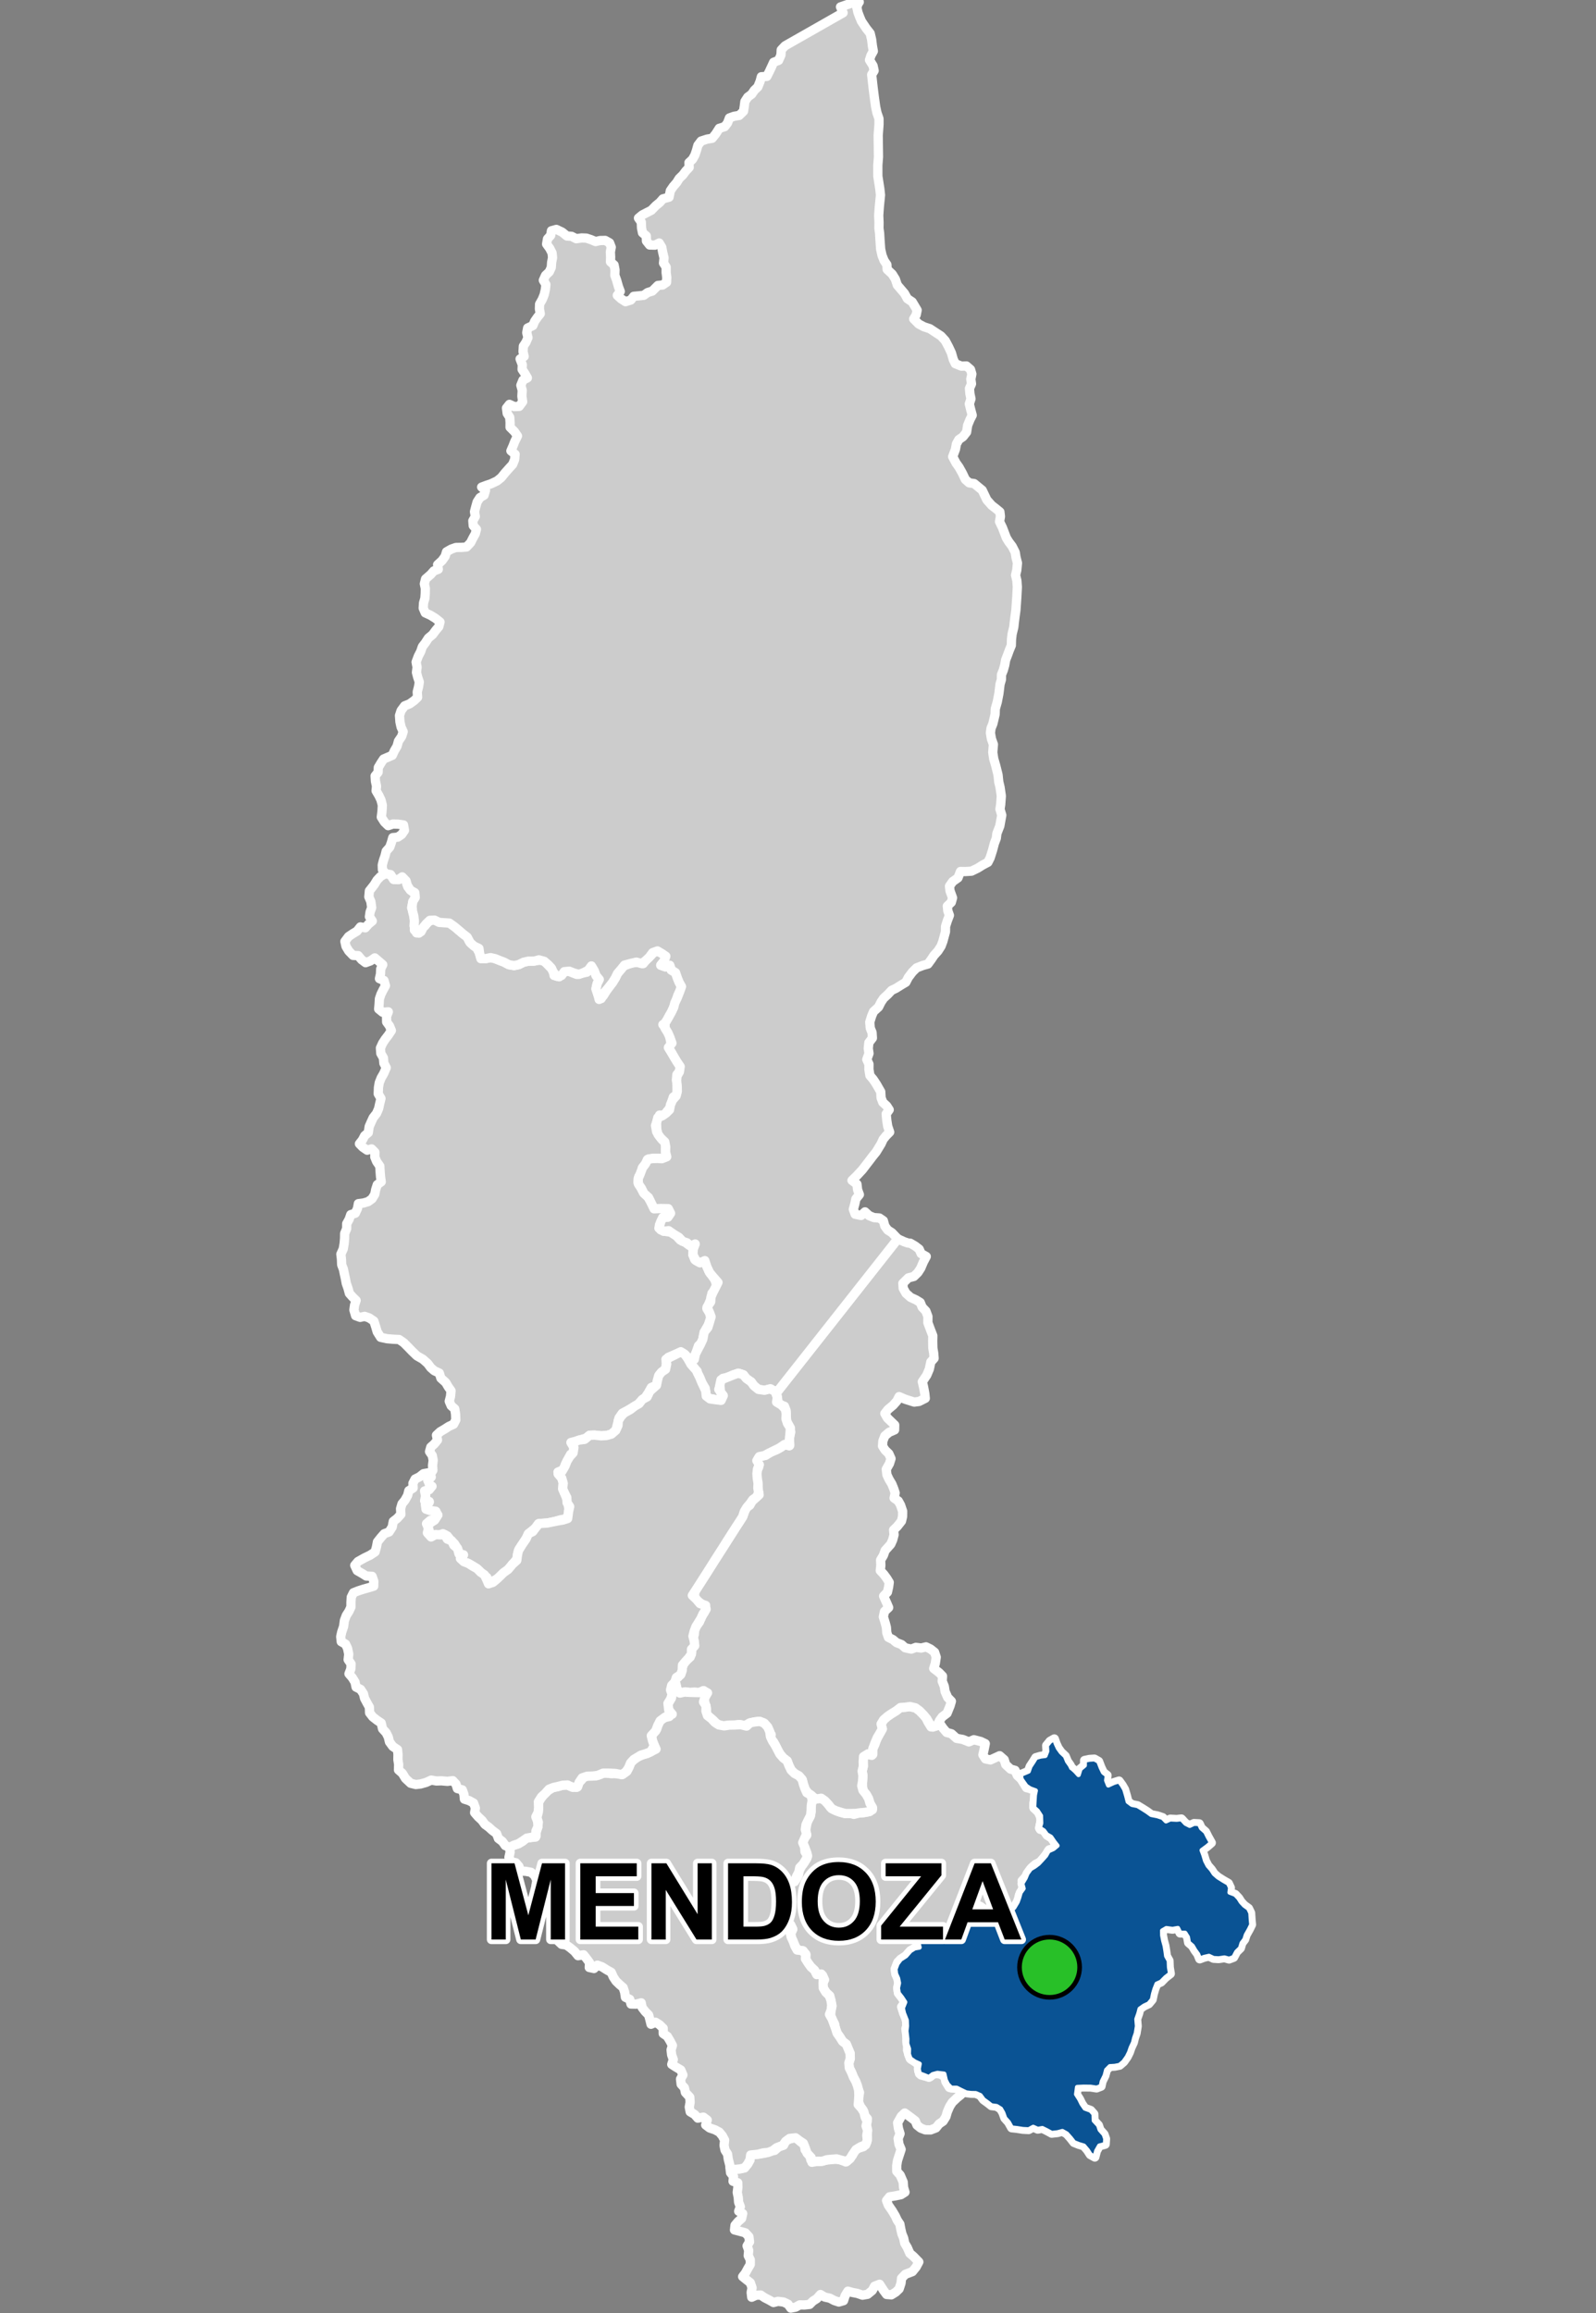 <?xml version="1.0" encoding="UTF-8"?>
<svg width="345pt" height="500pt" version="1.1" viewBox="0 0 345 500" xmlns="http://www.w3.org/2000/svg">
<rect x="0" y="0" width="345" height="500" fill="#808080" stroke="none"/>
<g id="a">
<rect width="345" height="500" fill="none"/>
<path d="m196.46 368.88 0.16 0.023 1.273 0.266 0.824 0.59 0.73 0.727 0.703 0.766 0.43 0.93 0.676 1.105 1.012-0.184 0.984-0.41 0.605 0.887 0.773 0.902 1.055 0.293 1.086 0.984 1.336 0.234 1.328 0.531 1.078-0.469 1.492 0.383 0.98 0.473-0.273 1.34-0.246 1.07 0.562 0.883 1.07 0.219 0.965-0.441 1.02-0.473 0.988 0.863 0.324 1.059 1.062 0.984 0.965 0.262 0.496 1.117 0.832 0.758 0.605 0.98 0.543 0.887 1.059 0.211 0.93 0.551-0.137 1.539-0.25 1.031 0.023 1.047 0.973 0.906 0.688 1.629-0.328 1.086 0.031 1.016 1.062 0.234 0.402 1.016 1.035 0.656 0.73 1.062-0.141 1.137-1.148 0.316-0.574 0.914-0.652 0.855-0.676 0.855-1.066 0.516-0.816 0.699-0.551 0.891-0.754 1.137-0.789 0.848 0.215 1.09-0.223 1.137-0.566 0.836-0.195 1.117-0.523 1.027-0.836 0.859-0.715 0.746-0.984 0.508-0.926 0.629-1.035-0.469-1.027-0.227-1.051-0.543-0.711-0.867-0.957-0.395-0.871-0.602-1.094 0.227-0.188 1.234-0.062 1.016-0.445 0.922-0.957 0.531-0.934 0.637-0.949 0.539-0.902 0.637-1.062 0.605-1 0.562-1.023-0.438-1.027-0.059-1.062-0.051-0.918 0.453-0.516 0.906 0.184 0.996 0.594 0.871-1.301 0.113-1.094 0.578-0.949 1.094-0.992 0.664-0.754 0.688-0.566 1.504 0.117 1 0.441 0.988 0.199 1.027-0.23 1.082 0.168 1.074 0.75 0.961 0.656 1-0.723 1.027 0.449 1.352 0.453 0.949 0.312 1.445-0.293 0.992 0.25 1.277-0.035 1.273 0.176 0.996-0.035 1.082 0.32 1 0.438 0.941 1 0.516 0.652 0.902v1.094l0.492 0.891 0.988 0.277 1.008 0.082 0.789-0.734 1.336 0.16 1.156 0.613 0.113 1.066 0.746 1.23 1.184 0.145 1.066 0.332 0.996 0.301-0.754 0.801-0.828 0.672-1.043 0.984-0.555 0.875-0.512 1.184-0.293 1.031-0.613 0.98-0.867 0.59-0.684 0.859-1.148 0.441-1.16-0.016-0.953-0.359-0.824-0.648-0.383-0.938-0.828-0.641-1.445-1.059-0.75 0.707-0.797 1.43 0.184 1.203 0.348 1.145-0.422 1.043 0.188 1.23 0.465 1.109-0.434 1.324-0.359 1.129-0.16 1.039 0.008 1.246 0.75 0.836 0.648 1.508 0.07 1.133 0.309 1.027-0.871 0.555-1.262 0.258-1.191 0.195-0.656 0.809 0.379 0.996 0.844 1.219 0.664 1.117 0.43 0.926 0.559 0.836 0.195 1.055 0.242 1.047 0.383 0.938 0.234 1.105 0.559 0.93 0.535 1.238 0.793 0.672 1.156 1.188-0.582 1.094-0.809 1-1.531 0.586-0.812 0.859-0.113 1.047-0.406 1.238-0.723 0.699-0.957 0.59-1.035-0.082-0.641-0.855-0.871-1.352-1.086 0.422-0.496 0.922-1.016 0.832-1.094 0.188-1.141-0.391-1.043-0.199-0.973-0.277-0.609 0.992-0.328 1.059-1.027 0.297-0.984-0.324-0.953-0.504-1.125-0.25-0.914-0.547-0.77 0.883-0.852 0.535-0.715 0.719-1.113 0.121-1.031-0.016-0.898 0.496-1.027 0.203-0.602-0.852-0.945-0.461-1.223-0.152-0.969 0.254-0.973-0.555-0.91-0.461-0.887-0.602-1.012 0.051-0.926 0.426-0.117-1.047 0.195-0.996-0.383-1.098-0.844-0.656-0.812-0.656 0.613-0.805 0.492-0.906 0.539-0.922 0.004-1.016-0.449-0.902 0.109-1.121-0.348-0.973 0.531-0.883-0.137-1.102-0.77-0.84-1.309-0.359-1.035-0.262 0.109-1.012 0.676-0.801 0.754-0.676 0.23-1.055-0.867-0.504 0.359-0.977-0.375-0.973-0.074-1.008-0.223-1.113 0.137-1.035-0.027-1.055-1.016-0.309 0.098-1.055-0.637-0.805-0.117-1.012 1.027 0.312 1.02-0.156 1.027-0.172 0.711-0.797 0.516-0.883 0.066-1.07 1.008-0.18 1.18-0.105 1.086-0.188 0.992-0.578 1.023 0.012 0.926-0.836 1.008-0.301 0.469-1.062 1.238-0.387 1.156-0.25 0.828 0.988 0.84 0.633 0.117 1.082 1.027 1.145 0.195 1.016 0.945 0.398 1.141-0.051 1.074-0.242 1.102-0.145 1.004-0.07 1.074 0.059 1.23 0.52 0.742-0.695 0.703-0.77 0.41-1 0.914-0.52 1.035-0.316 0.691-0.906 0.164-1.051-0.031-1.004-0.016-1.055-0.234-1.031 0.285-1.004-0.68-0.762-0.227-1.039-0.621-0.863-0.379-0.938-0.004-1.016 0.215-1.027-0.43-1.012-0.32-1.016-0.574-1.328-0.406-1.004-0.488-0.98-0.102-1.066 0.312-0.977-0.023-1.102-0.438-1.023-0.398-0.953-0.812-0.617-0.551-0.887-0.59-0.852-0.375-0.941-0.191-1.059-0.508-0.949-0.344-0.945 0.059-1.012 0.238-1.008-0.262-1.16-0.223-1.012-0.758-0.688-0.602-0.922-0.27-0.973 0.5-0.887-0.406-0.926-1.074-0.125-0.633-0.848-0.746-0.805-0.676-0.77-0.539-0.855 0.039-1.113-0.602-0.836-1.004 0.078-0.59-0.852-0.5-0.973-0.383-0.953-0.191-1.023 0.441-0.922-0.453-0.977-0.691-0.75-0.18-1 0.395-0.984-0.062-1.039-0.352-0.938-0.352-1.035-0.148-1.023 0.211-1.047 0.625-0.793 0.91-0.535 0.844-0.707 0.461-0.906 0.184-0.988 0.527-0.945 0.586-0.82 0.555-0.914 0.008-1.02-0.363-0.969-0.594-1.074 0.172-1.035 0.723-0.828-0.242-0.984 0.184-1.043 0.191-0.996 0.512-0.871 0.312-1.27-0.07-1.043 0.168-1.051 0.824-0.625 1.031-0.152 0.91 0.426 0.703 0.766 0.605 0.809 0.867 0.547 1.078 0.457 1.141 0.316 0.996-0.094 0.984 0.293 1.004-0.277 1.066-0.078 1.035-0.199 0.91-0.453-0.371-1.02-0.453-0.898-0.438-1.203-0.672-0.777-0.215-1.012-0.016-1.156 0.094-1.289-0.168-1.012 0.25-1.008-0.023-1.004-0.078-1 0.938-0.594 1.008 0.219 0.203-1.406 0.469-0.984 0.379-1.055 0.539-1.035 0.68-1.242-0.301-1 0.578-0.973 0.84-0.727 0.863-0.59 1.008-0.617 0.809-0.691 1.109-0.086z" fill="#ccc" fill-rule="evenodd"/>
<path d="m196.46 368.88 0.16 0.023 1.273 0.266 0.824 0.59 0.73 0.727 0.703 0.766 0.43 0.93 0.676 1.105 1.012-0.184 0.984-0.41 0.605 0.887 0.773 0.902 1.055 0.293 1.086 0.984 1.336 0.234 1.328 0.531 1.078-0.469 1.492 0.383 0.98 0.473-0.273 1.34-0.246 1.07 0.562 0.883 1.07 0.219 0.965-0.441 1.02-0.473 0.988 0.863 0.324 1.059 1.062 0.984 0.965 0.262 0.496 1.117 0.832 0.758 0.605 0.98 0.543 0.887 1.059 0.211 0.93 0.551-0.137 1.539-0.25 1.031 0.023 1.047 0.973 0.906 0.688 1.629-0.328 1.086 0.031 1.016 1.062 0.234 0.402 1.016 1.035 0.656 0.73 1.062-0.141 1.137-1.148 0.316-0.574 0.914-0.652 0.855-0.676 0.855-1.066 0.516-0.816 0.699-0.551 0.891-0.754 1.137-0.789 0.848 0.215 1.09-0.223 1.137-0.566 0.836-0.195 1.117-0.523 1.027-0.836 0.859-0.715 0.746-0.984 0.508-0.926 0.629-1.035-0.469-1.027-0.227-1.051-0.543-0.711-0.867-0.957-0.395-0.871-0.602-1.094 0.227-0.188 1.234-0.062 1.016-0.445 0.922-0.957 0.531-0.934 0.637-0.949 0.539-0.902 0.637-1.062 0.605-1 0.562-1.023-0.438-1.027-0.059-1.062-0.051-0.918 0.453-0.516 0.906 0.184 0.996 0.594 0.871-1.301 0.113-1.094 0.578-0.949 1.094-0.992 0.664-0.754 0.688-0.566 1.504 0.117 1 0.441 0.988 0.199 1.027-0.23 1.082 0.168 1.074 0.75 0.961 0.656 1-0.723 1.027 0.449 1.352 0.453 0.949 0.312 1.445-0.293 0.992 0.25 1.277-0.035 1.273 0.176 0.996-0.035 1.082 0.32 1 0.438 0.941 1 0.516 0.652 0.902v1.094l0.492 0.891 0.988 0.277 1.008 0.082 0.789-0.734 1.336 0.16 1.156 0.613 0.113 1.066 0.746 1.23 1.184 0.145 1.066 0.332 0.996 0.301-0.754 0.801-0.828 0.672-1.043 0.984-0.555 0.875-0.512 1.184-0.293 1.031-0.613 0.98-0.867 0.59-0.684 0.859-1.148 0.441-1.16-0.016-0.953-0.359-0.824-0.648-0.383-0.938-0.828-0.641-1.445-1.059-0.75 0.707-0.797 1.43 0.184 1.203 0.348 1.145-0.422 1.043 0.188 1.23 0.465 1.109-0.434 1.324-0.359 1.129-0.16 1.039 0.008 1.246 0.75 0.836 0.648 1.508 0.07 1.133 0.309 1.027-0.871 0.555-1.262 0.258-1.191 0.195-0.656 0.809 0.379 0.996 0.844 1.219 0.664 1.117 0.43 0.926 0.559 0.836 0.195 1.055 0.242 1.047 0.383 0.938 0.234 1.105 0.559 0.93 0.535 1.238 0.793 0.672 1.156 1.188-0.582 1.094-0.809 1-1.531 0.586-0.812 0.859-0.113 1.047-0.406 1.238-0.723 0.699-0.957 0.59-1.035-0.082-0.641-0.855-0.871-1.352-1.086 0.422-0.496 0.922-1.016 0.832-1.094 0.188-1.141-0.391-1.043-0.199-0.973-0.277-0.609 0.992-0.328 1.059-1.027 0.297-0.984-0.324-0.953-0.504-1.125-0.25-0.914-0.547-0.77 0.883-0.852 0.535-0.715 0.719-1.113 0.121-1.031-0.016-0.898 0.496-1.027 0.203-0.602-0.852-0.945-0.461-1.223-0.152-0.969 0.254-0.973-0.555-0.91-0.461-0.887-0.602-1.012 0.051-0.926 0.426-0.117-1.047 0.195-0.996-0.383-1.098-0.844-0.656-0.812-0.656 0.613-0.805 0.492-0.906 0.539-0.922 0.004-1.016-0.449-0.902 0.109-1.121-0.348-0.973 0.531-0.883-0.137-1.102-0.77-0.84-1.309-0.359-1.035-0.262 0.109-1.012 0.676-0.801 0.754-0.676 0.23-1.055-0.867-0.504 0.359-0.977-0.375-0.973-0.074-1.008-0.223-1.113 0.137-1.035-0.027-1.055-1.016-0.309 0.098-1.055-0.637-0.805-0.117-1.012 1.027 0.312 1.02-0.156 1.027-0.172 0.711-0.797 0.516-0.883 0.066-1.07 1.008-0.18 1.18-0.105 1.086-0.188 0.992-0.578 1.023 0.012 0.926-0.836 1.008-0.301 0.469-1.062 1.238-0.387 1.156-0.25 0.828 0.988 0.84 0.633 0.117 1.082 1.027 1.145 0.195 1.016 0.945 0.398 1.141-0.051 1.074-0.242 1.102-0.145 1.004-0.07 1.074 0.059 1.23 0.52 0.742-0.695 0.703-0.77 0.41-1 0.914-0.52 1.035-0.316 0.691-0.906 0.164-1.051-0.031-1.004-0.016-1.055-0.234-1.031 0.285-1.004-0.68-0.762-0.227-1.039-0.621-0.863-0.379-0.938-0.004-1.016 0.215-1.027-0.43-1.012-0.32-1.016-0.574-1.328-0.406-1.004-0.488-0.98-0.102-1.066 0.312-0.977-0.023-1.102-0.438-1.023-0.398-0.953-0.812-0.617-0.551-0.887-0.59-0.852-0.375-0.941-0.191-1.059-0.508-0.949-0.344-0.945 0.059-1.012 0.238-1.008-0.262-1.16-0.223-1.012-0.758-0.688-0.602-0.922-0.27-0.973 0.5-0.887-0.406-0.926-1.074-0.125-0.633-0.848-0.746-0.805-0.676-0.77-0.539-0.855 0.039-1.113-0.602-0.836-1.004 0.078-0.59-0.852-0.5-0.973-0.383-0.953-0.191-1.023 0.441-0.922-0.453-0.977-0.691-0.75-0.18-1 0.395-0.984-0.062-1.039-0.352-0.938-0.352-1.035-0.148-1.023 0.211-1.047 0.625-0.793 0.91-0.535 0.844-0.707 0.461-0.906 0.184-0.988 0.527-0.945 0.586-0.82 0.555-0.914 0.008-1.02-0.363-0.969-0.594-1.074 0.172-1.035 0.723-0.828-0.242-0.984 0.184-1.043 0.191-0.996 0.512-0.871 0.312-1.27-0.07-1.043 0.168-1.051 0.824-0.625 1.031-0.152 0.91 0.426 0.703 0.766 0.605 0.809 0.867 0.547 1.078 0.457 1.141 0.316 0.996-0.094 0.984 0.293 1.004-0.277 1.066-0.078 1.035-0.199 0.91-0.453-0.371-1.02-0.453-0.898-0.438-1.203-0.672-0.777-0.215-1.012-0.016-1.156 0.094-1.289-0.168-1.012 0.25-1.008-0.023-1.004-0.078-1 0.938-0.594 1.008 0.219 0.203-1.406 0.469-0.984 0.379-1.055 0.539-1.035 0.68-1.242-0.301-1 0.578-0.973 0.84-0.727 0.863-0.59 1.008-0.617 0.809-0.691 1.109-0.086 0.828-0.156" fill="none" stroke="#fff" stroke-linecap="round" stroke-linejoin="round" stroke-miterlimit="10" stroke-width="2"/>
<path d="m85.082 190.07 0.133 0.02 1.074 0.008 0.918-0.477 0.613 0.953 0.363 1.16 0.77 0.812 0.812 0.742 0.051 1.059-0.598 0.809-0.238 1.062 0.371 1.051 0.262 1.344 0.004 1.039-0.039 1.398 0.988 0.648 0.434-0.98 0.852-0.582 0.688-0.844 0.957-0.547 1.07 0.258 2.57 0.512 1.098 0.777 1.852 1.574 0.887 0.559 0.426 0.953 0.691 0.75 0.969 0.793 0.504 0.945 0.324 1.035 1.121 0.297 1.035-0.215 0.992 0.227 0.969 0.391 0.957 0.367 1.023 0.547 1.145 0.191 0.996-0.203 1.023-0.508 1.039-0.246 1.023-0.012 1.117-0.137 0.965-0.281 0.797 0.855 0.742 0.789 0.844 0.805 0.086 1.082 1.133 0.289 0.766-0.754 0.867-0.652 0.957 0.434 1.195 0.465 1.145-0.273 1.039-0.211 0.863-1.027 0.734 0.703 0.406 1.078 0.676 0.801-0.461 0.914-0.238 1.066 0.387 1.242 0.277 1.109 0.926-0.82 0.727-1.172 1.25-1.684 0.609-0.988 0.441-0.926 0.598-0.805 0.668-0.797 1.203-0.473 0.949-0.328 1.066-0.004 1.102 0.254 0.785-0.992 0.824-0.715 0.711-0.77 1.188-0.145 1.375 1.012-0.406 1.098-0.688 0.852 1.016 0.355 0.938-0.352 0.293 1.043 0.949 0.555 0.398 1.16 0.383 0.941 0.504 0.91-0.383 1.062-0.445 0.93-0.359 1.246-0.512 1.27-0.422 0.973-0.676 1.152-0.27 1.008-0.957 0.59 0.906 1.164 0.641 0.973 0.031 1.004 0.207 1.035-0.32 1.168 0.637 1.086 0.637 0.977 0.711 1.125 0.551 1.074-0.973 1.215-0.086 1.023 0.141 1.121v1.105l-0.012 1.008-0.824 0.59-0.312 1.039-0.266 1.137-0.762 0.918-0.605 0.848-1.02-0.051-0.41 0.961-0.465 1.32 0.238 1.309 0.559 0.863 0.637 0.863 0.871 0.746-0.133 1.043 0.031 1.223-0.129 1.18-1.352-0.172-1.129 0.004-1.066 0.133-0.625 1.008-0.715 0.895-0.059 1.07-0.734 0.859-0.191 1.191 0.59 1.113 0.586 1.098 0.797 0.715 0.566 0.891 0.734 1.07 1.066 0.621 1.586 0.324 1.094 0.145-0.176 1.016-0.992 0.559-0.746 0.703-0.461 1.016 0.277 1.051 0.977 0.324 1.176 0.168 1.145 0.711 0.93 0.996 1.012 0.438 0.824 0.629 1.395-0.23-0.426 1.109-0.07 1.234 0.387 1.035 1.156 0.684 1.031-0.465 0.59 0.855 0.262 1.371 0.766 1.082 0.582 0.895 0.328 1.035-0.156 1.012-0.84 0.828-0.141 0.992-0.543 1.34-0.406 0.977 0.574 0.941 0.27 1.051-0.52 1.504-0.645 1.152-0.441 1.434-0.23 1.191-0.824 0.746-0.418 1.184-0.324 1.016-1.18 0.754-1.027-1.09-0.859-0.539-2.723 1.191-0.418 1.121-0.051 1.02-0.566 0.883-0.84 0.715-0.453 1.223-0.207 1.07-1.129 0.473-0.621 1.133-0.676 1.012-0.852 0.695-0.719 0.789-1.109 0.645-1.184 0.699-1.109 0.594-0.715 1.027-0.34 1.352-0.344 1.324-0.965 0.82-1.02 0.293-1.164 0.07-1.449-0.152-1.074 0.035-0.809 0.633-1.082 0.305-1.043 0.34-1.109 0.281 0.668 1.102 0.312 0.961-1.039 0.5-0.594 1.113-0.539 1.035-0.402 1.172-1.199 0.504 0.582 0.836 0.77 0.754-0.273 1.156 0.059 1.102 0.398 0.984 0.41 1.008 0.223 1.02 0.172 1-0.078 1.406-0.582 0.863-1.148 0.195-1.43 0.414-1.168 0.242-1.117 0.102-1.047 0.094-0.66 0.938-1.301 1.055-0.547 0.984-1.012 1.535-0.648 0.961-0.328 1.035-0.168 1.148-0.93 1.082-0.609 0.816-0.805 0.766-0.828 0.668-0.773 0.781-0.93 0.469-0.551 0.898-1.055-0.543-0.008-1.008-0.848-0.578-0.723-0.793-0.781-0.656-0.922-0.57-0.906-0.477-1.066-0.207-0.391-0.961-0.344-1.082-0.445-1.027-0.586-0.934-0.871-0.824-0.664-0.844-0.941-0.48-1.09 0.406-0.914 0.523-1.031-0.414 0.117-1.02-0.43-1.07 0.66-0.809 0.859-0.523 0.496-0.895-0.168-1.004-1.051-0.137-1.043-0.066-0.152-1.043 0.762-0.695-0.973-0.258 0.219-1.168-0.234-0.988 0.953-0.324 0.656-0.766-0.922-0.527 0.312-0.953 0.227-1.055 0.57-0.926-0.07-1.055 0.137-1.109-0.195-1.016-0.59-0.852 0.27-0.98 0.762-0.676 0.684-0.844-0.223-1.043 0.801-0.75 1.039-0.613 0.84-0.543 1.023-0.469 0.48-0.941-0.051-1.254-0.176-1.129-0.777-0.672-0.414-0.973 0.273-1.035 0.117-1.227-0.609-0.867-0.531-0.906-1.059-0.957-0.336-1.098-1.098-0.512-0.754-0.66-0.656-0.887-1.062-0.941-1.266-0.723-1.039-0.996-0.734-0.762-1.07-1.078-1.023-0.699-1.355-0.062-1.238-0.105-1.387-0.301-0.746-1.184-0.316-1.082-0.406-1.25-1.008-0.68-0.98-0.34-0.977 0.219-0.98-0.355-0.367-1.25 0.145-1.059 0.336-0.992-0.762-0.742-0.699-0.789-0.297-1.102-0.371-1.051-0.184-0.988-0.223-1.016-0.215-1.059-0.371-0.953-0.051-1.223-0.125-1.086 0.516-1.133 0.199-1.203 0.086-1.043 0.02-1.098 0.43-1.02 0.008-1.078 0.535-0.965 0.344-1 0.977-0.297 0.484-1.047 0.184-1.027 1.109-0.141 0.996-0.297 0.859-0.621 0.578-0.961 0.199-1.008 0.34-1.062 0.863-0.637-0.152-1.086-0.094-1.168-0.066-1.137-0.68-0.98-0.406-0.988 0.027-1.031-0.707-0.715-0.969 0.277-0.945-0.648-0.723-0.738 0.652-0.824 0.473-0.914 0.789-0.668 0.195-1.316 0.438-1 0.422-0.914 0.734-0.938 0.441-1.023 0.258-1.172 0.254-1.023-0.594-1.008 0.047-1.352 0.176-1.043 0.406-1.027 0.57-0.988 0.535-1.246-0.512-0.949-0.105-1.164-0.559-0.977-0.082-1.16 0.477-1.047 0.57-0.871 0.664-0.859 0.66-1-0.406-0.98-0.617-0.859-0.023-1.223 0.383-0.977-1.234 0.09-0.855-0.695 0.098-1.094 0.062-1.109 0.328-0.977 0.449-0.91 0.535-0.965-0.32-1.113-0.98-0.402 0.223-0.98 0.051-1.117 0.438-0.918-0.922-0.797-0.797-0.676-0.934 0.652-1.059 0.387-0.867-0.652-0.734-0.875-1.113-0.051-0.91-0.938-0.609-1.008-0.238-1.066 0.793-1.062 0.934-0.633 0.895-0.535 0.73-0.918 1.055 0.203 0.688-0.789 0.832-0.688-0.625-0.934 0.148-1.012 0.34-0.957-0.176-1.297-0.438-1.023 0.117-1.285 1.035-1.312 0.621-1.012 0.742-0.785 0.957-0.562 1.098-0.016 0.668 0.98z" fill="#ccc" fill-rule="evenodd"/>
<path d="m85.082 190.07 0.133 0.02 1.074 0.008 0.918-0.477 0.613 0.953 0.363 1.16 0.77 0.812 0.812 0.742 0.051 1.059-0.598 0.809-0.238 1.062 0.371 1.051 0.262 1.344 0.004 1.039-0.039 1.398 0.988 0.648 0.434-0.98 0.852-0.582 0.688-0.844 0.957-0.547 1.07 0.258 2.57 0.512 1.098 0.777 1.852 1.574 0.887 0.559 0.426 0.953 0.691 0.75 0.969 0.793 0.504 0.945 0.324 1.035 1.121 0.297 1.035-0.215 0.992 0.227 0.969 0.391 0.957 0.367 1.023 0.547 1.145 0.191 0.996-0.203 1.023-0.508 1.039-0.246 1.023-0.012 1.117-0.137 0.965-0.281 0.797 0.855 0.742 0.789 0.844 0.805 0.086 1.082 1.133 0.289 0.766-0.754 0.867-0.652 0.957 0.434 1.195 0.465 1.145-0.273 1.039-0.211 0.863-1.027 0.734 0.703 0.406 1.078 0.676 0.801-0.461 0.914-0.238 1.066 0.387 1.242 0.277 1.109 0.926-0.82 0.727-1.172 1.25-1.684 0.609-0.988 0.441-0.926 0.598-0.805 0.668-0.797 1.203-0.473 0.949-0.328 1.066-0.004 1.102 0.254 0.785-0.992 0.824-0.715 0.711-0.77 1.188-0.145 1.375 1.012-0.406 1.098-0.688 0.852 1.016 0.355 0.938-0.352 0.293 1.043 0.949 0.555 0.398 1.16 0.383 0.941 0.504 0.91-0.383 1.062-0.445 0.93-0.359 1.246-0.512 1.27-0.422 0.973-0.676 1.152-0.27 1.008-0.957 0.59 0.906 1.164 0.641 0.973 0.031 1.004 0.207 1.035-0.32 1.168 0.637 1.086 0.637 0.977 0.711 1.125 0.551 1.074-0.973 1.215-0.086 1.023 0.141 1.121v1.105l-0.012 1.008-0.824 0.59-0.312 1.039-0.266 1.137-0.762 0.918-0.605 0.848-1.02-0.051-0.41 0.961-0.465 1.32 0.238 1.309 0.559 0.863 0.637 0.863 0.871 0.746-0.133 1.043 0.031 1.223-0.129 1.18-1.352-0.172-1.129 0.004-1.066 0.133-0.625 1.008-0.715 0.895-0.059 1.07-0.734 0.859-0.191 1.191 0.59 1.113 0.586 1.098 0.797 0.715 0.566 0.891 0.734 1.07 1.066 0.621 1.586 0.324 1.094 0.145-0.176 1.016-0.992 0.559-0.746 0.703-0.461 1.016 0.277 1.051 0.977 0.324 1.176 0.168 1.145 0.711 0.93 0.996 1.012 0.438 0.824 0.629 1.395-0.23-0.426 1.109-0.07 1.234 0.387 1.035 1.156 0.684 1.031-0.465 0.59 0.855 0.262 1.371 0.766 1.082 0.582 0.895 0.328 1.035-0.156 1.012-0.84 0.828-0.141 0.992-0.543 1.34-0.406 0.977 0.574 0.941 0.27 1.051-0.52 1.504-0.645 1.152-0.441 1.434-0.23 1.191-0.824 0.746-0.418 1.184-0.324 1.016-1.18 0.754-1.027-1.09-0.859-0.539-2.723 1.191-0.418 1.121-0.051 1.02-0.566 0.883-0.84 0.715-0.453 1.223-0.207 1.07-1.129 0.473-0.621 1.133-0.676 1.012-0.852 0.695-0.719 0.789-1.109 0.645-1.184 0.699-1.109 0.594-0.715 1.027-0.34 1.352-0.344 1.324-0.965 0.82-1.02 0.293-1.164 0.07-1.449-0.152-1.074 0.035-0.809 0.633-1.082 0.305-1.043 0.34-1.109 0.281 0.668 1.102 0.312 0.961-1.039 0.5-0.594 1.113-0.539 1.035-0.402 1.172-1.199 0.504 0.582 0.836 0.77 0.754-0.273 1.156 0.059 1.102 0.398 0.984 0.41 1.008 0.223 1.02 0.172 1-0.078 1.406-0.582 0.863-1.148 0.195-1.43 0.414-1.168 0.242-1.117 0.102-1.047 0.094-0.66 0.938-1.301 1.055-0.547 0.984-1.012 1.535-0.648 0.961-0.328 1.035-0.168 1.148-0.93 1.082-0.609 0.816-0.805 0.766-0.828 0.668-0.773 0.781-0.93 0.469-0.551 0.898-1.055-0.543-0.008-1.008-0.848-0.578-0.723-0.793-0.781-0.656-0.922-0.57-0.906-0.477-1.066-0.207-0.391-0.961-0.344-1.082-0.445-1.027-0.586-0.934-0.871-0.824-0.664-0.844-0.941-0.48-1.09 0.406-0.914 0.523-1.031-0.414 0.117-1.02-0.43-1.07 0.66-0.809 0.859-0.523 0.496-0.895-0.168-1.004-1.051-0.137-1.043-0.066-0.152-1.043 0.762-0.695-0.973-0.258 0.219-1.168-0.234-0.988 0.953-0.324 0.656-0.766-0.922-0.527 0.312-0.953 0.227-1.055 0.57-0.926-0.07-1.055 0.137-1.109-0.195-1.016-0.59-0.852 0.27-0.98 0.762-0.676 0.684-0.844-0.223-1.043 0.801-0.75 1.039-0.613 0.84-0.543 1.023-0.469 0.48-0.941-0.051-1.254-0.176-1.129-0.777-0.672-0.414-0.973 0.273-1.035 0.117-1.227-0.609-0.867-0.531-0.906-1.059-0.957-0.336-1.098-1.098-0.512-0.754-0.66-0.656-0.887-1.062-0.941-1.266-0.723-1.039-0.996-0.734-0.762-1.07-1.078-1.023-0.699-1.355-0.062-1.238-0.105-1.387-0.301-0.746-1.184-0.316-1.082-0.406-1.25-1.008-0.68-0.98-0.34-0.977 0.219-0.98-0.355-0.367-1.25 0.145-1.059 0.336-0.992-0.762-0.742-0.699-0.789-0.297-1.102-0.371-1.051-0.184-0.988-0.223-1.016-0.215-1.059-0.371-0.953-0.051-1.223-0.125-1.086 0.516-1.133 0.199-1.203 0.086-1.043 0.02-1.098 0.43-1.02 0.008-1.078 0.535-0.965 0.344-1 0.977-0.297 0.484-1.047 0.184-1.027 1.109-0.141 0.996-0.297 0.859-0.621 0.578-0.961 0.199-1.008 0.34-1.062 0.863-0.637-0.152-1.086-0.094-1.168-0.066-1.137-0.68-0.98-0.406-0.988 0.027-1.031-0.707-0.715-0.969 0.277-0.945-0.648-0.723-0.738 0.652-0.824 0.473-0.914 0.789-0.668 0.195-1.316 0.438-1 0.422-0.914 0.734-0.938 0.441-1.023 0.258-1.172 0.254-1.023-0.594-1.008 0.047-1.352 0.176-1.043 0.406-1.027 0.57-0.988 0.535-1.246-0.512-0.949-0.105-1.164-0.559-0.977-0.082-1.16 0.477-1.047 0.57-0.871 0.664-0.859 0.66-1-0.406-0.98-0.617-0.859-0.023-1.223 0.383-0.977-1.234 0.09-0.855-0.695 0.098-1.094 0.062-1.109 0.328-0.977 0.449-0.91 0.535-0.965-0.32-1.113-0.98-0.402 0.223-0.98 0.051-1.117 0.438-0.918-0.922-0.797-0.797-0.676-0.934 0.652-1.059 0.387-0.867-0.652-0.734-0.875-1.113-0.051-0.91-0.938-0.609-1.008-0.238-1.066 0.793-1.062 0.934-0.633 0.895-0.535 0.73-0.918 1.055 0.203 0.688-0.789 0.832-0.688-0.625-0.934 0.148-1.012 0.34-0.957-0.176-1.297-0.438-1.023 0.117-1.285 1.035-1.312 0.621-1.012 0.742-0.785 0.957-0.562 1.098-0.016 0.668 0.98 0.121 0.203" fill="none" stroke="#fff" stroke-linecap="round" stroke-linejoin="round" stroke-miterlimit="10" stroke-width="2"/>
<path d="m196.28 268.69 0.5 0.043 1.02 0.594 0.887 0.676 0.43 0.977 1.109 0.625-0.637 1.207-0.547 1.297-0.613 0.949-0.887 0.863-1.188 0.305-1.184 1.168 0.07 1.086 0.609 1.086 1 0.883 1.188 0.543 0.887 0.551 0.414 1.008 0.812 0.859 0.434 1.168-0.012 1.328 0.586 1.566 0.484 1.254-0.027 1.215 0.035 1.469 0.188 1.117 0.082 1.086-0.707 0.777-0.324 1.551-0.547 1.293-0.969 1.441 0.27 1.133 0.266 1.418 0.105 1.035-1.336 0.672-1.051 0.141-1.984-0.629-1.289-0.555-0.457 0.914-0.824 0.934-1.121 0.938-0.68 0.863 0.547 0.969 1.586 1.523-0.023 1.059-1.191 0.512-0.926 0.793-0.418 1.09-0.078 1.09 0.551 0.867 0.809 0.781 0.48 1.074-0.336 1.07-0.691 1.219 0.137 1.195 0.457 0.984 0.613 1.023 0.383 0.938 0.332 0.988-0.227 1.102 0.902 0.633 0.492 0.895 0.449 1.328-0.016 1.121-0.234 1-0.91 1.152-0.797 0.77 0.102 1.031-0.297 1.113-0.414 0.938-1.219 1.359-0.375 1.051-0.602 1.008 0.055 1.121-0.129 1.152 0.773 0.832 0.617 0.836 0.547 0.887-0.137 1-0.254 1.117-0.824 0.855 0.684 1.52 0.406 0.949-0.898 0.848-0.25 1.164 0.395 1.262 0.262 0.98 0.09 1.191 0.344 1 0.98 0.488 0.766 0.645 1.098 0.426 0.77 0.688 1.332 0.293 0.992-0.379 1.164 0.145 1.039-0.254 0.953 0.465 0.895 0.703 0.352 1.062-0.207 1.387-0.336 1.055 1.18 0.91 0.723 0.746-0.066 1.105 0.449 1.105 0.18 1.133 0.562 1.277 0.793 0.812-0.281 0.969-0.652 1.613-1.074 0.812-0.594 0.844-0.422 1.004-0.984 0.34-0.758-0.812-0.562-0.984-0.695-0.836-0.852-0.871-0.883-0.652-1.184-0.281-1.047 0.145-1.023 0.066-0.926 0.715-1.008 0.617-0.863 0.59-0.84 0.727-0.547 0.898 0.27 1.074-0.504 0.898-0.602 1.012-0.41 0.953-0.551 1.453 0.004 1.188-1.004-0.129-1.004 0.617-0.066 1.105 0.023 1.004-0.25 1.008 0.168 1.012-0.078 1.18-0.18 0.996 0.262 0.984 0.711 0.875 0.516 0.906 0.305 1.051 0.539 0.906-0.602 0.836-0.984 0.184-1.043 0.086-1.051 0.141-1.109 0.027-1.098-0.008-0.988-0.273-1-0.312-0.953-0.461-0.719-0.91-0.727-0.777-0.824-0.57-1.109 0.18-0.891-0.645-0.812-0.633-0.699-0.816-0.324-1.027-0.266-1.02-0.688-0.816-0.906-0.508-0.801-0.785-0.5-1.031-0.355-0.957-0.824-0.609-0.645-0.777-0.547-0.875-0.453-0.977-0.48-0.879-0.848-0.598 0.34-0.965-0.574-0.859-0.375-0.934-0.738-0.781-0.988-0.309-1.051 0.148-1.059 0.266-0.879 0.551-1.367-0.25-1.234 0.168-1.074-0.008-1.332 0.121-1.117-0.469-0.707-0.738-0.785-0.621-0.746-0.77 0.035-1.105-0.281-1.043-0.223-0.98 0.367-0.945-0.469-0.945-0.926 0.414-1.027-0.109-1.023 0.109-1.016-0.164-1.012 0.297-0.766-0.898-0.207-1.02-0.469-0.934 0.887-0.582 0.664-0.762 0.227-1.184 0.348-0.996 0.648-0.762 0.773-0.699 0.277-0.988 0.035-1.047 0.582-0.84-0.422-0.992 0.391-0.938 0.086-1.004 0.438-0.945 0.617-0.852 0.371-1.016 0.559-0.859 0.5-0.875-0.723-0.926-0.957-0.691-0.824-0.656 0.035-1.422 0.641-1.02 1.711-2.668 0.82-1.316 1.059-1.66 0.59-0.918 0.844-1.328 0.965-1.496 1.137-1.781 1.156-1.828 0.766-1.172 0.688-1.082 0.348-0.953 0.34-0.953 0.84-0.57 0.492-0.875 0.758-0.691 0.766-0.691-0.172-1-0.109-1.031-0.152-1-0.113-1.012-0.078-1.004 0.516-0.891-0.223-0.988-0.355-0.953 1.062-0.473 1.016-0.168 1.137-0.734 1.25-0.484 0.977-0.543 0.852-0.625 1.02 0.219-0.094-1.578 0.297-1.316-0.293-1.242-0.59-1.086-0.086-1.223-0.016-1.039-0.363-0.969-1.336-0.438-0.199-1.496-0.18-0.992 26.219-33.266 1.371 0.629z" fill="#ccc" fill-rule="evenodd"/>
<path d="m196.28 268.69 0.5 0.043 1.02 0.594 0.887 0.676 0.43 0.977 1.109 0.625-0.637 1.207-0.547 1.297-0.613 0.949-0.887 0.863-1.188 0.305-1.184 1.168 0.07 1.086 0.609 1.086 1 0.883 1.188 0.543 0.887 0.551 0.414 1.008 0.812 0.859 0.434 1.168-0.012 1.328 0.586 1.566 0.484 1.254-0.027 1.215 0.035 1.469 0.188 1.117 0.082 1.086-0.707 0.777-0.324 1.551-0.547 1.293-0.969 1.441 0.27 1.133 0.266 1.418 0.105 1.035-1.336 0.672-1.051 0.141-1.984-0.629-1.289-0.555-0.457 0.914-0.824 0.934-1.121 0.938-0.68 0.863 0.547 0.969 1.586 1.523-0.023 1.059-1.191 0.512-0.926 0.793-0.418 1.09-0.078 1.09 0.551 0.867 0.809 0.781 0.48 1.074-0.336 1.07-0.691 1.219 0.137 1.195 0.457 0.984 0.613 1.023 0.383 0.938 0.332 0.988-0.227 1.102 0.902 0.633 0.492 0.895 0.449 1.328-0.016 1.121-0.234 1-0.91 1.152-0.797 0.77 0.102 1.031-0.297 1.113-0.414 0.938-1.219 1.359-0.375 1.051-0.602 1.008 0.055 1.121-0.129 1.152 0.773 0.832 0.617 0.836 0.547 0.887-0.137 1-0.254 1.117-0.824 0.855 0.684 1.52 0.406 0.949-0.898 0.848-0.25 1.164 0.395 1.262 0.262 0.98 0.09 1.191 0.344 1 0.98 0.488 0.766 0.645 1.098 0.426 0.77 0.688 1.332 0.293 0.992-0.379 1.164 0.145 1.039-0.254 0.953 0.465 0.895 0.703 0.352 1.062-0.207 1.387-0.336 1.055 1.18 0.91 0.723 0.746-0.066 1.105 0.449 1.105 0.18 1.133 0.562 1.277 0.793 0.812-0.281 0.969-0.652 1.613-1.074 0.812-0.594 0.844-0.422 1.004-0.984 0.34-0.758-0.812-0.562-0.984-0.695-0.836-0.852-0.871-0.883-0.652-1.184-0.281-1.047 0.145-1.023 0.066-0.926 0.715-1.008 0.617-0.863 0.59-0.84 0.727-0.547 0.898 0.27 1.074-0.504 0.898-0.602 1.012-0.41 0.953-0.551 1.453 0.004 1.188-1.004-0.129-1.004 0.617-0.066 1.105 0.023 1.004-0.25 1.008 0.168 1.012-0.078 1.18-0.18 0.996 0.262 0.984 0.711 0.875 0.516 0.906 0.305 1.051 0.539 0.906-0.602 0.836-0.984 0.184-1.043 0.086-1.051 0.141-1.109 0.027-1.098-0.008-0.988-0.273-1-0.312-0.953-0.461-0.719-0.91-0.727-0.777-0.824-0.57-1.109 0.18-0.891-0.645-0.812-0.633-0.699-0.816-0.324-1.027-0.266-1.02-0.688-0.816-0.906-0.508-0.801-0.785-0.5-1.031-0.355-0.957-0.824-0.609-0.645-0.777-0.547-0.875-0.453-0.977-0.48-0.879-0.848-0.598 0.34-0.965-0.574-0.859-0.375-0.934-0.738-0.781-0.988-0.309-1.051 0.148-1.059 0.266-0.879 0.551-1.367-0.25-1.234 0.168-1.074-0.008-1.332 0.121-1.117-0.469-0.707-0.738-0.785-0.621-0.746-0.77 0.035-1.105-0.281-1.043-0.223-0.98 0.367-0.945-0.469-0.945-0.926 0.414-1.027-0.109-1.023 0.109-1.016-0.164-1.012 0.297-0.766-0.898-0.207-1.02-0.469-0.934 0.887-0.582 0.664-0.762 0.227-1.184 0.348-0.996 0.648-0.762 0.773-0.699 0.277-0.988 0.035-1.047 0.582-0.84-0.422-0.992 0.391-0.938 0.086-1.004 0.438-0.945 0.617-0.852 0.371-1.016 0.559-0.859 0.5-0.875-0.723-0.926-0.957-0.691-0.824-0.656 0.035-1.422 0.641-1.02 1.711-2.668 0.82-1.316 1.059-1.66 0.59-0.918 0.844-1.328 0.965-1.496 1.137-1.781 1.156-1.828 0.766-1.172 0.688-1.082 0.348-0.953 0.34-0.953 0.84-0.57 0.492-0.875 0.758-0.691 0.766-0.691-0.172-1-0.109-1.031-0.152-1-0.113-1.012-0.078-1.004 0.516-0.891-0.223-0.988-0.355-0.953 1.062-0.473 1.016-0.168 1.137-0.734 1.25-0.484 0.977-0.543 0.852-0.625 1.02 0.219-0.094-1.578 0.297-1.316-0.293-1.242-0.59-1.086-0.086-1.223-0.016-1.039-0.363-0.969-1.336-0.438-0.199-1.496-0.18-0.992 26.219-33.266 1.371 0.629 0.836 0.281" fill="none" stroke="#fff" stroke-linecap="round" stroke-linejoin="round" stroke-miterlimit="10" stroke-width="2"/>
<path d="m185.74 0.434-0.152 0.168-0.383 0.934 0.246 1.129 0.359 0.953 0.406 0.977 1.066 1.582 0.82 1.039 0.309 1.305 0.176 1.414 0.199 1.125-0.516 0.934-0.316 0.977 0.77 1.238 0.234 1.074-0.535 0.859 0.316 2.809 0.238 1.902 0.309 2.219 0.281 1.316 0.441 1.273 0.004 1.215-0.18 2.367 0.062 4.672-0.141 1.832 0.008 2.352 0.422 2.711 0.148 1.344-0.25 2.539-0.133 1.855 0.066 1.559-0.02 1.227 0.148 1.09 0.078 1.383 0.148 2.066 0.301 1.344 0.453 1.129 0.594 0.871 0.059 1.02 1.098 1.027 0.676 1.086 0.422 1.273 1.547 1.809 0.621 1.125 1.055 0.707 1.059 1.777-0.211 1.031-0.531 0.867 1.074 1.09 1.168 0.617 1.234 0.398 0.973 0.637 1.449 0.945 0.922 1.008 0.715 1.332 0.625 1.344 0.395 1.391 0.434 0.914 1.305 0.527 1.105-0.035 0.883 0.762 0.289 0.98-0.223 1.109 0.148 1.016-0.441 0.996 0.098 1.141 0.227 1.09-0.359 1.109 0.305 1.238 0.324 1.211-0.465 0.906-0.52 1.262-0.23 1.477-0.777 0.992-0.902 0.629-0.527 0.945-0.207 1.148-0.598 1.594 0.73 1.375 0.645 0.906 0.738 1.328 0.625 1.32 0.824 0.73 1.082 0.156 1.75 1.438 1 2.09 1.047 1.184 0.902 0.699 0.863 0.707 0.121 1.004-0.199 1.105 0.629 1.297 0.844 2.203 0.527 0.863 0.738 0.984 0.656 1.293 0.168 1.07 0.316 1.242-0.152 1.566-0.254 1.039 0.281 1.211 0.098 1.371-0.121 2.269-0.188 2.707-0.199 1.465-0.141 1.137-0.121 1.102-0.359 1.469-0.133 1.145-0.039 1.32-0.434 1.043-0.352 0.973-0.445 1.148-0.195 1.117-0.305 1.07-0.398 0.988-0.016 1.047-0.293 1-0.238 1.984-0.359 1.859-0.426 1.488-0.043 1.18-0.242 1.035-0.254 1.043-0.383 0.93-0.137 0.996 0.223 1.312 0.426 1.188-0.141 1.734 0.211 1.379 0.418 1.426 0.508 2.023 0.168 1.57 0.273 1.133 0.273 1.879-0.137 1.859-0.152 0.992 0.387 1.309-0.191 1.035-0.23 1.293-0.629 1.605-0.129 1.047-0.414 1.094-0.395 1.492-0.531 1.664-0.477 0.945-1.109 0.586-1.102 0.688-1.336 0.648-1.309 0.082-1.07-0.016-0.547 1.383-1.148 0.809-0.684 0.98 0.109 1.004 0.551 1.52-0.266 0.969-0.859 0.812 0.098 1.016 0.352 0.988-0.43 1.117-0.406 1.262-0.016 1.18-0.285 1.031-0.277 1.031-0.387 1.031-0.672 1.051-0.863 0.957-0.566 0.855-0.742 1.012-1.105 0.309-1.344 0.52-0.91 0.895-0.883 1.176-0.543 1.047-0.867 0.508-1.25 0.785-0.945 0.453-0.859 0.906-0.879 0.805-0.559 0.832-0.531 1.059-1.086 0.988-0.395 0.926-0.422 1.348 0.117 1.312 0.383 0.93 0.074 1.203-0.766 0.992-0.129 1.266 0.16 1.066-0.477 1.305 0.469 1.008-0.012 1.117 0.215 1.336 0.719 0.855 0.672 1.008 0.953 1.66 0.074 1.309 0.371 0.973 0.832 0.758 0.551 0.844-0.652 0.91 0.133 1.395 0.195 1.262 0.426 1.262-0.781 0.793-0.629 0.777-0.438 0.961-1.074 1.762-0.809 1-0.609 0.809-0.816 1.059-0.734 0.957-1.16 1.254-1.094 1.074 1.07 0.809 0.141 1.215 0.387 1.039-0.758 0.93-0.23 1.09-0.316 1.156 0.387 1.07 1.297 0.266 0.836-0.781 0.887 0.816 1.031 0.426 1.184 0.082 0.867 0.594 0.316 1.156 0.613 0.848 0.918 0.586 1.266 1.324-26.219 33.266-1.238-0.824-1.18 0.305-1.48-0.195-0.977-0.789-0.605-0.84-0.965-0.492-0.711-1.031-0.969-0.32-1.113 0.301-1.223 0.547-1.129 0.238-0.5 1.133-0.379 1.262 0.641 0.836 0.398 0.988-0.941 0.648-1.074-0.352-1.234-0.23-0.918-0.852 0.199-1.266-0.73-1.199-0.441-1.008-0.52-1.082-0.711-1.152-0.68-0.773-0.309-1.051 1.02-0.004 0.258-1.191 0.539-1.055 0.555-1.039 0.488-1.059 0.293-1.562 0.793-0.984 0.371-1.195 0.336-1.129-0.359-0.969-0.512-1.113 0.781-1.152 0.059-1.023 0.387-0.922 0.641-1.258 0.492-0.984-1.156-1.324-0.664-0.816-0.582-1.234-0.441-1.344-1.031 0.465-0.883-0.473-0.66-1.246 0.07-1.234 0.426-1.109-0.996 0.477-0.773-0.73-0.969-0.324-0.777-0.852-1.07-0.648-1.156-0.797-1.121 0.129-0.984-0.684 0.387-1.348 0.438-0.949 1.105-0.051 0.59-0.859-0.508-1.004-1.68-0.027-1.383 0.062-0.504-1.047-0.688-1.395-1-0.891-0.551-1.117-0.641-0.918-0.047-1.156 0.418-0.969 0.516-1.379 0.648-0.855 0.418-0.922 1.008-0.207 1.105-0.031 1.023 0.055 1.035-0.414-0.258-1.027 0.043-1.074-0.203-1.117-0.836-0.797-0.621-0.812-0.281-1.027-0.051-1.426 0.273-1.176 0.992-0.414 0.824-0.578 0.719-0.711 0.207-1.082 0.438-1.027 0.785-0.891 0.258-0.98-0.023-1.133-0.129-1.172 0.09-1.043 0.508-0.863 0.172-1.152-0.676-0.996-0.59-0.98-0.625-1.105-0.66-1.023 0.773-0.957-0.426-1.207-0.449-1.035-0.605-0.973-0.023-1.078 0.77-1.297 0.602-1.086 0.496-1.039 0.258-0.988 0.531-1.125 0.527-1.332 0.383-1.062-0.504-0.91-0.383-0.941-0.398-1.16-0.891-0.562-0.352-1.035-0.938 0.352-1.016-0.355 0.688-0.852 0.406-1.098-0.855-0.59-0.957-0.559-1.027 0.371-0.742 0.996-0.773 0.719-0.844 0.656-1.16-0.32-1.277 0.289-1.297 0.352-0.719 0.895-0.816 0.953-0.441 0.926-0.609 0.988-0.926 1.16-0.672 0.805-0.848 1.504-0.734-0.902-0.402-1.16 0.25-1.145 0.465-0.918-0.676-0.801-0.406-1.078-0.621-1.047-0.707 0.953-1.012 0.516-0.977 0.355-1.121-0.301-0.961-0.387-1.082 0.102-0.586 0.82-1.023 0.184-0.75-0.844-0.434-0.938-0.695-0.727-0.859-0.738-1.141-0.309-0.984 0.273-1.32 0.012-1.039 0.246-1.023 0.508-0.996 0.203-1.145-0.191-1.023-0.547-0.957-0.367-0.969-0.391-0.992-0.227-1.035 0.215-1.066 0.012-0.27-1.18-0.148-1.035-1.082-0.516-0.824-0.746-0.617-1.164-0.902-0.707-1.863-1.57-1.098-0.777-2.223-0.148-0.969-0.484-1.031 0.043-0.785 0.742-0.66 0.789-0.449 0.898-0.977 0.285-0.543-1.527 0.078-1.02-0.145-1.148-0.27-1.008-0.09-0.996 0.145-1.078 0.543-0.879-0.098-1.035-0.957-0.535-0.664-1.055-0.273-0.969-0.832-0.859-0.848 0.598-1.008-0.059-0.656-1.031-1.062-0.184-0.699-0.879-0.035-1.004 0.258-1.008 0.344-0.996 0.246-0.996 0.77-0.867 0.352-0.992 0.301-1.07 1.082-0.105 0.848-0.574 0.602-0.879-0.203-1.18-1.184-0.172-1.117-0.027-1.02 0.352-0.797-0.766-0.691-1.086 0.156-1.254 0.07-1.301-0.281-1.113-0.453-0.965-0.617-1.051 0.094-1-0.234-1.074-0.074-1.133 0.652-0.805 0.043-1.031 0.59-0.988 0.555-0.836 0.945-0.402 0.926-0.395 0.445-0.965 0.598-1.027 0.293-1.078 0.699-1.023 0.324-1.023-0.453-0.992-0.246-1.113-0.102-1.379 0.348-1.066 0.77-1.035 1.082-0.43 0.98-0.703 0.738-0.707-0.082-1.16 0.285-1.102 0.164-1.047-0.352-1.055-0.262-1.004 0.133-1.152-0.211-1.102 0.477-1.266 0.527-1.035 0.352-1.031 0.641-0.832 0.66-1.023 0.902-0.746 0.68-0.914 0.672-0.801 0.258-1.008-0.977-0.789-1.074-0.664-1.141-0.52-0.441-1.023 0.07-1.113 0.293-1.012 0.074-1.051 0.02-1.082-0.211-1.004 0.262-1.047 1.129-0.98 0.66-0.758 0.961-0.352-0.145-1 0.984-0.902 0.648-0.914 0.293-0.961 0.996-0.574 1.023-0.363 1.234-0.023 1.062-0.078 0.895-0.941 0.5-1 0.516-0.926 0.242-0.969-0.695-0.777-0.086-1.047 0.539-0.949-0.18-1.023 0.289-1.117 0.289-1.008 0.609-0.93 0.879-0.512 0.316-1.02-0.832-0.734 1.023-0.383 0.988-0.328 1.312-0.617 0.91-0.73 0.863-1.07 0.879-0.984 0.723-0.789 0.43-1.055 0.105-1.133-0.914-0.746 0.441-1 0.383-0.992 0.602-1.223-0.656-0.938-0.953-0.949 0.012-1.016-0.082-1.137-0.547-0.836-0.148-1.156 0.637-0.801 1.043 0.48 1.066-0.043 0.746-1.004-0.168-1.191 0.074-1.277-0.297-1.086 0.453-1.113 0.957-0.484-0.555-0.965-0.586-0.879 0.047-1.004-0.477-1.25 0.875-0.551-0.242-1.016 0.07-1.191 0.559-0.844 0.438-1.008-0.262-1.062 0.195-1.02 1.125-0.523 0.387-0.926 0.582-0.84 0.633-0.797-0.184-1.031 0.035-1.031 0.586-1.043 0.395-0.965 0.273-1.188 0.109-1.055-0.551-0.914 0.473-1.055 0.809-0.77 0.43-0.934 0.078-1.098 0.203-1.043-0.109-1.008-0.492-0.965-0.688-0.957 0.195-1.117 0.688-0.758 0.164-1 1.059-0.293 1.238 0.582 1.047 0.848 1.012 0.066 0.996 0.516 1.168-0.164 1.027 0.035 0.984 0.324 1.008 0.422 0.977-0.223 1.109-0.023 0.934 0.52 0.371 0.953-0.191 1.004 0.055 1.133-0.031 1.02 0.777 0.68 0.203 1.043-0.039 1.176 0.391 1.09 0.391 1.383 0.387 1.016-0.637 0.859 0.812 0.738 0.953 0.625 1.164-0.359 0.621-0.801 1.043-0.094 1.121-0.121 0.848-0.602 0.992-0.305 1.227-1.227 1.02-0.098 0.844-0.574 0.051-1.059-0.137-1.035 0.004-1.199-0.574-0.871 0.113-1.109-0.301-1.277-0.191-1.031-0.547-0.922-0.926 0.469-1.148-0.031-0.684-0.859-0.043-1.102-0.816-0.688-0.207-1.031-0.051-1.273-0.609-0.867 0.82-0.68 1.023-0.531 0.941-0.477 0.941-0.977 0.887-0.727 0.668-0.766 1.328-0.359 0.277-1.398 0.629-0.914 0.738-0.852 0.562-0.898 0.762-0.734 0.625-0.832 0.758-0.816-0.051-1.023 0.785-0.727 0.512-0.941 0.336-0.992 0.301-1.086 0.703-0.922 1.312-0.426 1.07-0.172 0.793-0.984 0.746-1.176 1.168-0.348 0.621-0.809 0.402-1.078 1-0.363 1.125-0.184 0.922-0.902 0.16-1.023 0.137-1.082 0.617-0.957 0.855-0.629 0.57-0.844 0.758-0.719 0.496-1.23 0.258-0.977 1.203-0.078 0.535-1.062 0.434-0.926 0.484-1.059 1.074-0.406 0.512-1.16 0.059-1.109 0.82-0.879 12.559-7.144-0.562-1.273 1.332-0.461 1.309-0.434 1.035-0.363z" fill="#ccc" fill-rule="evenodd"/>
<path d="m185.74 0.434-0.152 0.168-0.383 0.934 0.246 1.129 0.359 0.953 0.406 0.977 1.066 1.582 0.82 1.039 0.309 1.305 0.176 1.414 0.199 1.125-0.516 0.934-0.316 0.977 0.77 1.238 0.234 1.074-0.535 0.859 0.316 2.809 0.238 1.902 0.309 2.219 0.281 1.316 0.441 1.273 0.004 1.215-0.18 2.367 0.062 4.672-0.141 1.832 0.008 2.352 0.422 2.711 0.148 1.344-0.25 2.539-0.133 1.855 0.066 1.559-0.02 1.227 0.148 1.09 0.078 1.383 0.148 2.066 0.301 1.344 0.453 1.129 0.594 0.871 0.059 1.02 1.098 1.027 0.676 1.086 0.422 1.273 1.547 1.809 0.621 1.125 1.055 0.707 1.059 1.777-0.211 1.031-0.531 0.867 1.074 1.09 1.168 0.617 1.234 0.398 0.973 0.637 1.449 0.945 0.922 1.008 0.715 1.332 0.625 1.344 0.395 1.391 0.434 0.914 1.305 0.527 1.105-0.035 0.883 0.762 0.289 0.98-0.223 1.109 0.148 1.016-0.441 0.996 0.098 1.141 0.227 1.09-0.359 1.109 0.305 1.238 0.324 1.211-0.465 0.906-0.52 1.262-0.23 1.477-0.777 0.992-0.902 0.629-0.527 0.945-0.207 1.148-0.598 1.594 0.73 1.375 0.645 0.906 0.738 1.328 0.625 1.32 0.824 0.73 1.082 0.156 1.75 1.438 1 2.09 1.047 1.184 0.902 0.699 0.863 0.707 0.121 1.004-0.199 1.105 0.629 1.297 0.844 2.203 0.527 0.863 0.738 0.984 0.656 1.293 0.168 1.07 0.316 1.242-0.152 1.566-0.254 1.039 0.281 1.211 0.098 1.371-0.121 2.269-0.188 2.707-0.199 1.465-0.141 1.137-0.121 1.102-0.359 1.469-0.133 1.145-0.039 1.32-0.434 1.043-0.352 0.973-0.445 1.148-0.195 1.117-0.305 1.07-0.398 0.988-0.016 1.047-0.293 1-0.238 1.984-0.359 1.859-0.426 1.488-0.043 1.18-0.242 1.035-0.254 1.043-0.383 0.93-0.137 0.996 0.223 1.312 0.426 1.188-0.141 1.734 0.211 1.379 0.418 1.426 0.508 2.023 0.168 1.57 0.273 1.133 0.273 1.879-0.137 1.859-0.152 0.992 0.387 1.309-0.191 1.035-0.23 1.293-0.629 1.605-0.129 1.047-0.414 1.094-0.395 1.492-0.531 1.664-0.477 0.945-1.109 0.586-1.102 0.688-1.336 0.648-1.309 0.082-1.07-0.016-0.547 1.383-1.148 0.809-0.684 0.98 0.109 1.004 0.551 1.52-0.266 0.969-0.859 0.812 0.098 1.016 0.352 0.988-0.43 1.117-0.406 1.262-0.016 1.18-0.285 1.031-0.277 1.031-0.387 1.031-0.672 1.051-0.863 0.957-0.566 0.855-0.742 1.012-1.105 0.309-1.344 0.52-0.91 0.895-0.883 1.176-0.543 1.047-0.867 0.508-1.25 0.785-0.945 0.453-0.859 0.906-0.879 0.805-0.559 0.832-0.531 1.059-1.086 0.988-0.395 0.926-0.422 1.348 0.117 1.312 0.383 0.93 0.074 1.203-0.766 0.992-0.129 1.266 0.16 1.066-0.477 1.305 0.469 1.008-0.012 1.117 0.215 1.336 0.719 0.855 0.672 1.008 0.953 1.66 0.074 1.309 0.371 0.973 0.832 0.758 0.551 0.844-0.652 0.91 0.133 1.395 0.195 1.262 0.426 1.262-0.781 0.793-0.629 0.777-0.438 0.961-1.074 1.762-0.809 1-0.609 0.809-0.816 1.059-0.734 0.957-1.16 1.254-1.094 1.074 1.07 0.809 0.141 1.215 0.387 1.039-0.758 0.93-0.23 1.09-0.316 1.156 0.387 1.07 1.297 0.266 0.836-0.781 0.887 0.816 1.031 0.426 1.184 0.082 0.867 0.594 0.316 1.156 0.613 0.848 0.918 0.586 1.266 1.324-26.219 33.266-1.238-0.824-1.18 0.305-1.48-0.195-0.977-0.789-0.605-0.84-0.965-0.492-0.711-1.031-0.969-0.32-1.113 0.301-1.223 0.547-1.129 0.238-0.5 1.133-0.379 1.262 0.641 0.836 0.398 0.988-0.941 0.648-1.074-0.352-1.234-0.23-0.918-0.852 0.199-1.266-0.73-1.199-0.441-1.008-0.52-1.082-0.711-1.152-0.68-0.773-0.309-1.051 1.02-0.004 0.258-1.191 0.539-1.055 0.555-1.039 0.488-1.059 0.293-1.562 0.793-0.984 0.371-1.195 0.336-1.129-0.359-0.969-0.512-1.113 0.781-1.152 0.059-1.023 0.387-0.922 0.641-1.258 0.492-0.984-1.156-1.324-0.664-0.816-0.582-1.234-0.441-1.344-1.031 0.465-0.883-0.473-0.66-1.246 0.07-1.234 0.426-1.109-0.996 0.477-0.773-0.73-0.969-0.324-0.777-0.852-1.07-0.648-1.156-0.797-1.121 0.129-0.984-0.684 0.387-1.348 0.438-0.949 1.105-0.051 0.59-0.859-0.508-1.004-1.68-0.027-1.383 0.062-0.504-1.047-0.688-1.395-1-0.891-0.551-1.117-0.641-0.918-0.047-1.156 0.418-0.969 0.516-1.379 0.648-0.855 0.418-0.922 1.008-0.207 1.105-0.031 1.023 0.055 1.035-0.414-0.258-1.027 0.043-1.074-0.203-1.117-0.836-0.797-0.621-0.812-0.281-1.027-0.051-1.426 0.273-1.176 0.992-0.414 0.824-0.578 0.719-0.711 0.207-1.082 0.438-1.027 0.785-0.891 0.258-0.98-0.023-1.133-0.129-1.172 0.09-1.043 0.508-0.863 0.172-1.152-0.676-0.996-0.59-0.98-0.625-1.105-0.66-1.023 0.773-0.957-0.426-1.207-0.449-1.035-0.605-0.973-0.023-1.078 0.77-1.297 0.602-1.086 0.496-1.039 0.258-0.988 0.531-1.125 0.527-1.332 0.383-1.062-0.504-0.91-0.383-0.941-0.398-1.16-0.891-0.562-0.352-1.035-0.938 0.352-1.016-0.355 0.688-0.852 0.406-1.098-0.855-0.59-0.957-0.559-1.027 0.371-0.742 0.996-0.773 0.719-0.844 0.656-1.16-0.32-1.277 0.289-1.297 0.352-0.719 0.895-0.816 0.953-0.441 0.926-0.609 0.988-0.926 1.16-0.672 0.805-0.848 1.504-0.734-0.902-0.402-1.16 0.25-1.145 0.465-0.918-0.676-0.801-0.406-1.078-0.621-1.047-0.707 0.953-1.012 0.516-0.977 0.355-1.121-0.301-0.961-0.387-1.082 0.102-0.586 0.82-1.023 0.184-0.75-0.844-0.434-0.938-0.695-0.727-0.859-0.738-1.141-0.309-0.984 0.273-1.32 0.012-1.039 0.246-1.023 0.508-0.996 0.203-1.145-0.191-1.023-0.547-0.957-0.367-0.969-0.391-0.992-0.227-1.035 0.215-1.066 0.012-0.27-1.18-0.148-1.035-1.082-0.516-0.824-0.746-0.617-1.164-0.902-0.707-1.863-1.57-1.098-0.777-2.223-0.148-0.969-0.484-1.031 0.043-0.785 0.742-0.66 0.789-0.449 0.898-0.977 0.285-0.543-1.527 0.078-1.02-0.145-1.148-0.27-1.008-0.09-0.996 0.145-1.078 0.543-0.879-0.098-1.035-0.957-0.535-0.664-1.055-0.273-0.969-0.832-0.859-0.848 0.598-1.008-0.059-0.656-1.031-1.062-0.184-0.699-0.879-0.035-1.004 0.258-1.008 0.344-0.996 0.246-0.996 0.77-0.867 0.352-0.992 0.301-1.07 1.082-0.105 0.848-0.574 0.602-0.879-0.203-1.18-1.184-0.172-1.117-0.027-1.02 0.352-0.797-0.766-0.691-1.086 0.156-1.254 0.07-1.301-0.281-1.113-0.453-0.965-0.617-1.051 0.094-1-0.234-1.074-0.074-1.133 0.652-0.805 0.043-1.031 0.59-0.988 0.555-0.836 0.945-0.402 0.926-0.395 0.445-0.965 0.598-1.027 0.293-1.078 0.699-1.023 0.324-1.023-0.453-0.992-0.246-1.113-0.102-1.379 0.348-1.066 0.77-1.035 1.082-0.43 0.98-0.703 0.738-0.707-0.082-1.16 0.285-1.102 0.164-1.047-0.352-1.055-0.262-1.004 0.133-1.152-0.211-1.102 0.477-1.266 0.527-1.035 0.352-1.031 0.641-0.832 0.66-1.023 0.902-0.746 0.68-0.914 0.672-0.801 0.258-1.008-0.977-0.789-1.074-0.664-1.141-0.52-0.441-1.023 0.07-1.113 0.293-1.012 0.074-1.051 0.02-1.082-0.211-1.004 0.262-1.047 1.129-0.98 0.66-0.758 0.961-0.352-0.145-1 0.984-0.902 0.648-0.914 0.293-0.961 0.996-0.574 1.023-0.363 1.234-0.023 1.062-0.078 0.895-0.941 0.5-1 0.516-0.926 0.242-0.969-0.695-0.777-0.086-1.047 0.539-0.949-0.18-1.023 0.289-1.117 0.289-1.008 0.609-0.93 0.879-0.512 0.316-1.02-0.832-0.734 1.023-0.383 0.988-0.328 1.312-0.617 0.91-0.73 0.863-1.07 0.879-0.984 0.723-0.789 0.43-1.055 0.105-1.133-0.914-0.746 0.441-1 0.383-0.992 0.602-1.223-0.656-0.938-0.953-0.949 0.012-1.016-0.082-1.137-0.547-0.836-0.148-1.156 0.637-0.801 1.043 0.48 1.066-0.043 0.746-1.004-0.168-1.191 0.074-1.277-0.297-1.086 0.453-1.113 0.957-0.484-0.555-0.965-0.586-0.879 0.047-1.004-0.477-1.25 0.875-0.551-0.242-1.016 0.07-1.191 0.559-0.844 0.438-1.008-0.262-1.062 0.195-1.02 1.125-0.523 0.387-0.926 0.582-0.84 0.633-0.797-0.184-1.031 0.035-1.031 0.586-1.043 0.395-0.965 0.273-1.188 0.109-1.055-0.551-0.914 0.473-1.055 0.809-0.77 0.43-0.934 0.078-1.098 0.203-1.043-0.109-1.008-0.492-0.965-0.688-0.957 0.195-1.117 0.688-0.758 0.164-1 1.059-0.293 1.238 0.582 1.047 0.848 1.012 0.066 0.996 0.516 1.168-0.164 1.027 0.035 0.984 0.324 1.008 0.422 0.977-0.223 1.109-0.023 0.934 0.52 0.371 0.953-0.191 1.004 0.055 1.133-0.031 1.02 0.777 0.68 0.203 1.043-0.039 1.176 0.391 1.09 0.391 1.383 0.387 1.016-0.637 0.859 0.812 0.738 0.953 0.625 1.164-0.359 0.621-0.801 1.043-0.094 1.121-0.121 0.848-0.602 0.992-0.305 1.227-1.227 1.02-0.098 0.844-0.574 0.051-1.059-0.137-1.035 0.004-1.199-0.574-0.871 0.113-1.109-0.301-1.277-0.191-1.031-0.547-0.922-0.926 0.469-1.148-0.031-0.684-0.859-0.043-1.102-0.816-0.688-0.207-1.031-0.051-1.273-0.609-0.867 0.82-0.68 1.023-0.531 0.941-0.477 0.941-0.977 0.887-0.727 0.668-0.766 1.328-0.359 0.277-1.398 0.629-0.914 0.738-0.852 0.562-0.898 0.762-0.734 0.625-0.832 0.758-0.816-0.051-1.023 0.785-0.727 0.512-0.941 0.336-0.992 0.301-1.086 0.703-0.922 1.312-0.426 1.07-0.172 0.793-0.984 0.746-1.176 1.168-0.348 0.621-0.809 0.402-1.078 1-0.363 1.125-0.184 0.922-0.902 0.16-1.023 0.137-1.082 0.617-0.957 0.855-0.629 0.57-0.844 0.758-0.719 0.496-1.23 0.258-0.977 1.203-0.078 0.535-1.062 0.434-0.926 0.484-1.059 1.074-0.406 0.512-1.16 0.059-1.109 0.82-0.879 12.559-7.144-0.562-1.273 1.332-0.461 1.309-0.434 1.035-0.363 0.375 0.211" fill="none" stroke="#fff" stroke-linecap="round" stroke-linejoin="round" stroke-miterlimit="10" stroke-width="2"/>
<path d="m146.06 363.91 0.012 0.055 0.262 1.141 0.645 0.871 0.984-0.223 1.016 0.062 1.027 0.031 1.094 0.023 0.953-0.414 0.891 0.477-0.543 0.895-0.324 1.059 0.547 0.848-0.023 1.133 0.328 0.98 0.836 0.633 0.75 0.82 0.848 0.551 1.199 0.215 1.102-0.172 1.223-0.023 1.223-0.074 1.266 0.316 0.781-0.723 1.07-0.199 1.059-0.094 0.957 0.406 0.723 0.809 0.422 0.969 0.152 1.09 0.453 0.961 0.551 0.852 0.48 0.895 0.559 1.082 0.727 0.828 0.852 0.652 0.355 0.957 0.5 1.031 0.707 0.707 0.941 0.492 0.734 0.816 0.25 0.969 0.332 0.953 0.418 0.941 0.957 0.539 0.211 1.133-0.184 1.051-0.047 1.148-0.121 1.062-0.523 1.004-0.461 0.973-0.148 1.043 0.273 0.992-0.43 0.914-0.402 0.93 0.414 0.941 0.074 1.016 0.566 0.918-0.449 0.918-0.531 0.855-0.723 0.754-0.203 0.988-0.5 0.945-0.402 1.102-0.984 0.23-0.668 0.793-0.371 0.949-0.086 1.027 0.074 1.082 0.57 0.855 0.141 1.012 0.016 1.016-0.184 1.059 0.309 1.016 0.664 0.988-0.449 0.895 0.207 1.012 0.465 0.98 0.34 0.973 0.5 0.895 1.066 0.121 0.793 0.754-0.07 1.012 0.555 0.875 0.609 0.871 0.805 0.715 0.477 0.961 0.992-0.129 0.43 1.004-0.047 1.023 0.047 1.02 0.543 0.902 0.742 0.707 0.371 1.039 0.148 1-0.102 1.086-0.367 0.953 0.566 0.992 0.363 0.98 0.395 1.082 0.312 0.992 0.637 0.898 0.551 0.887 0.812 0.617 0.398 0.953 0.414 1 0.047 1.125-0.312 0.977 0.102 1.066 0.488 0.98 0.406 1.004 0.504 0.918 0.359 0.941 0.262 0.988 0.051 1.027-0.055 1.051-0.09 1.016 0.672 0.742 0.566 0.871 0.242 1.051 0.465 0.953-0.254 0.996 0.352 0.98-0.191 1.016 0.109 1.066-0.348 1.023-1.07 0.406-1.031 0.625-0.738 1.074-0.52 0.871-0.773 0.648-1.113-0.305-1.027-0.285-1.09 0.078-1 0.105-1.039 0.344-1.105-0.016-1.113 0.227-0.176-1.031-0.883-0.953-0.418-1.18-0.375-0.938-0.848-0.562-0.832-0.629-1.301 0.141-0.848 0.625-0.586 0.863-1.371 0.512-0.824 0.641-1.027 0.387-1.027 0.086-1.133 0.297-1.598 0.172-0.129 1-0.492 0.914-0.68 0.863-1.004 0.223-1.023 0.113-1.027-0.152-0.211-0.992-0.273-1.059-0.156-1.113-0.543-0.852-0.215-1.035 0.125-1.137-0.504-0.945-0.645-0.781-0.941-0.508-1.141-0.383-0.863-0.652 0.336-1.066-0.824-0.629-1.219 0.215-0.668-0.781-0.977-0.586-0.195-1.027 0.18-1.012-0.066-1.113-0.957-1.039-0.207-0.992-0.707-0.777-0.129-1.113 0.512-0.891-0.457-1.082-1.055-0.625-0.902-0.582 0.336-1.047-0.355-0.996-0.125-1.086 0.289-0.965-0.516-0.988-0.59-0.977-0.879-0.594-0.008-1.145-0.785-0.766-0.859-0.543-0.988 0.434-0.242-0.984-0.277-1.02-0.719-0.719-0.688-0.895-0.195-1.016-1.047 0.285-1.16-0.016-0.273-1.023-0.934-0.434-0.168-1.117-0.32-0.988-0.781-0.664-0.766-0.742-0.586-0.891-0.438-0.996-1.008-0.566-0.961-0.613-1.031-0.379-0.734 0.73-1.023-0.223 0.074-1.016-0.625-0.867-0.684-0.859-1.191 0.195-0.754-0.93-0.922-0.77-0.852-0.609-1.027-0.148-0.738-0.699-0.117-1.023 0.164-1.047-0.113-1.035-0.383-1.098-0.543-0.844-0.512-0.961-0.887-0.613-0.684-0.801-0.047-1.031-0.996-0.477-0.391-1.246-0.016-1-0.25-0.984 0.172-1-0.496-1.035-0.777-0.68-1.141-0.211-1.129-0.047-0.336-1.008-0.672-0.793-1.012-0.211-0.473-0.961 0.258-1.16-0.16-0.992 0.98-0.473 0.965-0.312 0.895-0.523 0.781-0.715 1.008-0.117 1.031-0.09 0.125-1.043 0.332-1.062 0.133-1.102-0.309-1.012 0.289-1.141 0.094-1.023-0.066-1.043 0.539-0.922 0.629-0.805 0.941-0.914 0.992-0.602 1.043-0.215 0.973-0.316 1.199-0.062 0.953 0.422 1.02 0.098 0.371-0.949 0.73-0.711 0.52-0.902 1.16 0.074 1.156 0.02 0.977-0.254 1.109-0.453 1.457 0.223 1.344-0.047 1.082 0.215 0.965-0.707 0.465-0.914 0.391-1.016 1.293-1.105 1.262-0.52 0.996-0.285 1.871-0.949-0.477-1.023-0.445-1.129 0.098-1.195 0.965-0.969 0.418-1.312 0.676-1.039 1.633-0.367 0.133-1.051-0.586-0.84 0.379-1.227 0.543-0.879 0.164-1.023-0.371-0.984 0.445-0.898z" fill="#ccc" fill-rule="evenodd"/>
<path d="m146.06 363.91 0.012 0.055 0.262 1.141 0.645 0.871 0.984-0.223 1.016 0.062 1.027 0.031 1.094 0.023 0.953-0.414 0.891 0.477-0.543 0.895-0.324 1.059 0.547 0.848-0.023 1.133 0.328 0.98 0.836 0.633 0.75 0.82 0.848 0.551 1.199 0.215 1.102-0.172 1.223-0.023 1.223-0.074 1.266 0.316 0.781-0.723 1.07-0.199 1.059-0.094 0.957 0.406 0.723 0.809 0.422 0.969 0.152 1.09 0.453 0.961 0.551 0.852 0.48 0.895 0.559 1.082 0.727 0.828 0.852 0.652 0.355 0.957 0.5 1.031 0.707 0.707 0.941 0.492 0.734 0.816 0.25 0.969 0.332 0.953 0.418 0.941 0.957 0.539 0.211 1.133-0.184 1.051-0.047 1.148-0.121 1.062-0.523 1.004-0.461 0.973-0.148 1.043 0.273 0.992-0.43 0.914-0.402 0.93 0.414 0.941 0.074 1.016 0.566 0.918-0.449 0.918-0.531 0.855-0.723 0.754-0.203 0.988-0.5 0.945-0.402 1.102-0.984 0.23-0.668 0.793-0.371 0.949-0.086 1.027 0.074 1.082 0.57 0.855 0.141 1.012 0.016 1.016-0.184 1.059 0.309 1.016 0.664 0.988-0.449 0.895 0.207 1.012 0.465 0.98 0.34 0.973 0.5 0.895 1.066 0.121 0.793 0.754-0.07 1.012 0.555 0.875 0.609 0.871 0.805 0.715 0.477 0.961 0.992-0.129 0.43 1.004-0.047 1.023 0.047 1.02 0.543 0.902 0.742 0.707 0.371 1.039 0.148 1-0.102 1.086-0.367 0.953 0.566 0.992 0.363 0.98 0.395 1.082 0.312 0.992 0.637 0.898 0.551 0.887 0.812 0.617 0.398 0.953 0.414 1 0.047 1.125-0.312 0.977 0.102 1.066 0.488 0.98 0.406 1.004 0.504 0.918 0.359 0.941 0.262 0.988 0.051 1.027-0.055 1.051-0.09 1.016 0.672 0.742 0.566 0.871 0.242 1.051 0.465 0.953-0.254 0.996 0.352 0.98-0.191 1.016 0.109 1.066-0.348 1.023-1.07 0.406-1.031 0.625-0.738 1.074-0.52 0.871-0.773 0.648-1.113-0.305-1.027-0.285-1.09 0.078-1 0.105-1.039 0.344-1.105-0.016-1.113 0.227-0.176-1.031-0.883-0.953-0.418-1.18-0.375-0.938-0.848-0.562-0.832-0.629-1.301 0.141-0.848 0.625-0.586 0.863-1.371 0.512-0.824 0.641-1.027 0.387-1.027 0.086-1.133 0.297-1.598 0.172-0.129 1-0.492 0.914-0.68 0.863-1.004 0.223-1.023 0.113-1.027-0.152-0.211-0.992-0.273-1.059-0.156-1.113-0.543-0.852-0.215-1.035 0.125-1.137-0.504-0.945-0.645-0.781-0.941-0.508-1.141-0.383-0.863-0.652 0.336-1.066-0.824-0.629-1.219 0.215-0.668-0.781-0.977-0.586-0.195-1.027 0.18-1.012-0.066-1.113-0.957-1.039-0.207-0.992-0.707-0.777-0.129-1.113 0.512-0.891-0.457-1.082-1.055-0.625-0.902-0.582 0.336-1.047-0.355-0.996-0.125-1.086 0.289-0.965-0.516-0.988-0.59-0.977-0.879-0.594-0.008-1.145-0.785-0.766-0.859-0.543-0.988 0.434-0.242-0.984-0.277-1.02-0.719-0.719-0.688-0.895-0.195-1.016-1.047 0.285-1.16-0.016-0.273-1.023-0.934-0.434-0.168-1.117-0.32-0.988-0.781-0.664-0.766-0.742-0.586-0.891-0.438-0.996-1.008-0.566-0.961-0.613-1.031-0.379-0.734 0.73-1.023-0.223 0.074-1.016-0.625-0.867-0.684-0.859-1.191 0.195-0.754-0.93-0.922-0.77-0.852-0.609-1.027-0.148-0.738-0.699-0.117-1.023 0.164-1.047-0.113-1.035-0.383-1.098-0.543-0.844-0.512-0.961-0.887-0.613-0.684-0.801-0.047-1.031-0.996-0.477-0.391-1.246-0.016-1-0.25-0.984 0.172-1-0.496-1.035-0.777-0.68-1.141-0.211-1.129-0.047-0.336-1.008-0.672-0.793-1.012-0.211-0.473-0.961 0.258-1.16-0.16-0.992 0.98-0.473 0.965-0.312 0.895-0.523 0.781-0.715 1.008-0.117 1.031-0.09 0.125-1.043 0.332-1.062 0.133-1.102-0.309-1.012 0.289-1.141 0.094-1.023-0.066-1.043 0.539-0.922 0.629-0.805 0.941-0.914 0.992-0.602 1.043-0.215 0.973-0.316 1.199-0.062 0.953 0.422 1.02 0.098 0.371-0.949 0.73-0.711 0.52-0.902 1.16 0.074 1.156 0.02 0.977-0.254 1.109-0.453 1.457 0.223 1.344-0.047 1.082 0.215 0.965-0.707 0.465-0.914 0.391-1.016 1.293-1.105 1.262-0.52 0.996-0.285 1.871-0.949-0.477-1.023-0.445-1.129 0.098-1.195 0.965-0.969 0.418-1.312 0.676-1.039 1.633-0.367 0.133-1.051-0.586-0.84 0.379-1.227 0.543-0.879 0.164-1.023-0.371-0.984 0.445-0.898 0.68-0.227" fill="none" stroke="#fff" stroke-linecap="round" stroke-linejoin="round" stroke-miterlimit="10" stroke-width="2"/>
<path d="m231.59 382.16 0.082 0.012 0.781 0.715 0.684 0.758 0.379-1.246 0.934-0.781 0.012-1.074 1.043-0.219 1.066-0.07 0.898 0.508 0.508 1.32 0.504 1.051 0.812 0.625-0.137 1.094 0.418 1.047 1.203-0.555 1.121-0.344 0.656 0.902 0.523 0.902 0.426 1.441 0.305 1.199 0.863 0.648 1.219 0.246 1.125 0.68 0.949 0.609 0.883 0.645 1.324 0.262 1.148 0.375 0.73 0.75 0.922-0.422 1.383 0.07 1.02-0.109 0.895 0.965 0.906 0.465 0.941-0.445 1.105 0.059 0.434 0.93 0.922 0.809 0.555 1.109 0.699 1.246-0.906 0.781-1.133 0.836 0.387 1.039 0.363 1.227 0.551 1.066 0.746 0.852 0.59 0.898 0.852 0.742 1.195 0.746 1.039 0.598 0.438 0.941-0.137 1 1.188 0.465 0.727 0.77 0.543 0.848 0.684 0.734 0.91 0.656 0.465 0.977 0.09 1.418 0.102 1.098-0.5 1.02-0.672 1.191-0.309 0.973-0.609 0.797-0.316 1.07-0.84 0.824-0.625 1.176-0.977 0.367-0.996-0.277-1.246 0.188-1.105-0.066-0.992-0.469-1.039 0.23-0.953 0.359-0.398-1-0.625-0.855-0.539-0.926-0.84-0.723-0.203-1.176-0.566-0.898-1.07-0.008-0.496-1.027-1.145 0.203-1.34-0.184-0.871 0.508 0.016 1.023 0.215 1.129 0.316 1.152 0.176 1.082 0.152 1.117 0.559 0.996 0.059 1.445 0.223 1.359-1.043 0.809-0.949 0.969-0.926 0.418-0.43 1.082-0.316 1.059-0.258 1.25-0.746 0.898-1.016 0.48-0.902 0.637-0.27 1.023-0.426 1.199 0.129 1.52-0.246 1.527-0.355 1.027-0.238 0.977-0.527 1.141-0.32 0.949-0.492 0.996-0.754 1.066-0.867 0.746-1.035 0.203-1.07 0.066-0.758 0.766-0.32 1.215-0.625 1.277-0.215 1.02-0.953 0.367-1.27-0.195-1.504-0.02-1.402 0.062-0.203 1.531 0.68 1.07 0.484 0.988 0.68 0.988 1.238 0.453 0.691 0.777 0.043 1.41 0.953 1.027 0.32 0.969 0.887 0.996 0.332 0.949-0.074 1.168-1.258 0.336-0.637 1.125-0.336 1.305-0.957-0.535-0.609-0.945-0.797-0.934-1.113-0.34-1.02-0.406-0.727-0.934-0.84-0.945-0.953-0.535-1.047 0.281-1.254 0.141-1.059-0.578-0.969-0.48-0.996 0.176-0.98-0.441-0.98 0.535-1.25-0.062-1.316-0.207-1.098-0.117-0.664-1.191-0.801-0.895-0.402-1.129-0.5-0.875-0.895-0.559-1.121-0.141-0.797-0.629-0.918-0.664-0.68-0.926-0.992-0.43-1.012-0.02-1.043-0.125-1.105-0.531-0.965-0.484-1.188-0.008-0.746-0.77-0.465-0.902-0.316-1.367-1.441-0.168-1.035 0.277-0.809 0.629-1.035-0.426-1-0.371-0.219-1.008 0.207-1.102-1.004-0.457-0.977-0.68-0.355-0.961 0.035-1.133-0.391-1.141 0.027-1.004-0.195-1.715 0.121-1.09-0.055-1.246-0.602-1.531-0.246-1.07 0.52-1.309-0.656-1-0.75-0.961-0.168-1.074 0.23-1.082-0.199-1.027-0.441-0.988-0.117-1 0.438-1.164 0.68-0.914 1.195-0.777 0.949-1.094 0.938-0.582 1.004-0.168-0.238-0.977 0.059-1.074 0.66-0.82 0.961-0.309 1.059 0.086 1.055 0.047 1.172 0.406 0.645-0.82 1.289-0.539 0.77-0.703 1.031-0.441 0.996-0.566 0.758-0.848 0.32-1.512 0.102-1.086 0.633-0.852 0.965 0.723 0.977 0.441 0.676 0.773 0.719 0.746 1.062 0.176 0.992 0.266 0.934 0.359 0.996-0.578 0.996-0.695 0.883-0.801 0.727-1.223 0.34-0.945 0.305-1.078 0.641-0.883-0.289-1.066 0.727-1.215 0.395-0.953 0.715-0.996 0.906-0.539 0.836-0.629 0.855-0.918 0.719-0.809 0.547-0.977 1.102-0.492 0.812-0.676-0.648-0.824-0.719-1.051-0.895-0.512-0.652-0.875-0.922-0.562 0.316-1.027-0.051-1.613-0.699-1.078-0.77-0.68 0.055-1.098 0.098-1.59 0.203-0.98-1.164-0.422-0.863-0.574-1.016-1.426-0.238-1.004 1.746-0.738 0.371-1.047 0.664-1.004 0.555-0.902 1.008-0.289 1.031-0.137 0.375-0.957-0.07-1.25 0.754-0.918 0.887-0.5 0.375 1.051 0.438 0.941 0.641 0.891 0.898 0.848 0.453 1.105 0.594 0.836z" fill="#ccc" fill-rule="evenodd"/>
<path d="m231.59 382.16 0.082 0.012 0.781 0.715 0.684 0.758 0.379-1.246 0.934-0.781 0.012-1.074 1.043-0.219 1.066-0.07 0.898 0.508 0.508 1.32 0.504 1.051 0.812 0.625-0.137 1.094 0.418 1.047 1.203-0.555 1.121-0.344 0.656 0.902 0.523 0.902 0.426 1.441 0.305 1.199 0.863 0.648 1.219 0.246 1.125 0.68 0.949 0.609 0.883 0.645 1.324 0.262 1.148 0.375 0.73 0.75 0.922-0.422 1.383 0.07 1.02-0.109 0.895 0.965 0.906 0.465 0.941-0.445 1.105 0.059 0.434 0.93 0.922 0.809 0.555 1.109 0.699 1.246-0.906 0.781-1.133 0.836 0.387 1.039 0.363 1.227 0.551 1.066 0.746 0.852 0.59 0.898 0.852 0.742 1.195 0.746 1.039 0.598 0.438 0.941-0.137 1 1.188 0.465 0.727 0.77 0.543 0.848 0.684 0.734 0.91 0.656 0.465 0.977 0.09 1.418 0.102 1.098-0.5 1.02-0.672 1.191-0.309 0.973-0.609 0.797-0.316 1.07-0.84 0.824-0.625 1.176-0.977 0.367-0.996-0.277-1.246 0.188-1.105-0.066-0.992-0.469-1.039 0.23-0.953 0.359-0.398-1-0.625-0.855-0.539-0.926-0.84-0.723-0.203-1.176-0.566-0.898-1.07-0.008-0.496-1.027-1.145 0.203-1.34-0.184-0.871 0.508 0.016 1.023 0.215 1.129 0.316 1.152 0.176 1.082 0.152 1.117 0.559 0.996 0.059 1.445 0.223 1.359-1.043 0.809-0.949 0.969-0.926 0.418-0.43 1.082-0.316 1.059-0.258 1.25-0.746 0.898-1.016 0.48-0.902 0.637-0.27 1.023-0.426 1.199 0.129 1.52-0.246 1.527-0.355 1.027-0.238 0.977-0.527 1.141-0.32 0.949-0.492 0.996-0.754 1.066-0.867 0.746-1.035 0.203-1.07 0.066-0.758 0.766-0.32 1.215-0.625 1.277-0.215 1.02-0.953 0.367-1.27-0.195-1.504-0.02-1.402 0.062-0.203 1.531 0.68 1.07 0.484 0.988 0.68 0.988 1.238 0.453 0.691 0.777 0.043 1.41 0.953 1.027 0.32 0.969 0.887 0.996 0.332 0.949-0.074 1.168-1.258 0.336-0.637 1.125-0.336 1.305-0.957-0.535-0.609-0.945-0.797-0.934-1.113-0.34-1.02-0.406-0.727-0.934-0.84-0.945-0.953-0.535-1.047 0.281-1.254 0.141-1.059-0.578-0.969-0.48-0.996 0.176-0.98-0.441-0.98 0.535-1.25-0.062-1.316-0.207-1.098-0.117-0.664-1.191-0.801-0.895-0.402-1.129-0.5-0.875-0.895-0.559-1.121-0.141-0.797-0.629-0.918-0.664-0.68-0.926-0.992-0.43-1.012-0.02-1.043-0.125-1.105-0.531-0.965-0.484-1.188-0.008-0.746-0.77-0.465-0.902-0.316-1.367-1.441-0.168-1.035 0.277-0.809 0.629-1.035-0.426-1-0.371-0.219-1.008 0.207-1.102-1.004-0.457-0.977-0.68-0.355-0.961 0.035-1.133-0.391-1.141 0.027-1.004-0.195-1.715 0.121-1.09-0.055-1.246-0.602-1.531-0.246-1.07 0.52-1.309-0.656-1-0.75-0.961-0.168-1.074 0.23-1.082-0.199-1.027-0.441-0.988-0.117-1 0.438-1.164 0.68-0.914 1.195-0.777 0.949-1.094 0.938-0.582 1.004-0.168-0.238-0.977 0.059-1.074 0.66-0.82 0.961-0.309 1.059 0.086 1.055 0.047 1.172 0.406 0.645-0.82 1.289-0.539 0.77-0.703 1.031-0.441 0.996-0.566 0.758-0.848 0.32-1.512 0.102-1.086 0.633-0.852 0.965 0.723 0.977 0.441 0.676 0.773 0.719 0.746 1.062 0.176 0.992 0.266 0.934 0.359 0.996-0.578 0.996-0.695 0.883-0.801 0.727-1.223 0.34-0.945 0.305-1.078 0.641-0.883-0.289-1.066 0.727-1.215 0.395-0.953 0.715-0.996 0.906-0.539 0.836-0.629 0.855-0.918 0.719-0.809 0.547-0.977 1.102-0.492 0.812-0.676-0.648-0.824-0.719-1.051-0.895-0.512-0.652-0.875-0.922-0.562 0.316-1.027-0.051-1.613-0.699-1.078-0.77-0.68 0.055-1.098 0.098-1.59 0.203-0.98-1.164-0.422-0.863-0.574-1.016-1.426-0.238-1.004 1.746-0.738 0.371-1.047 0.664-1.004 0.555-0.902 1.008-0.289 1.031-0.137 0.375-0.957-0.07-1.25 0.754-0.918 0.887-0.5 0.375 1.051 0.438 0.941 0.641 0.891 0.898 0.848 0.453 1.105 0.594 0.836 0.297 0.594" fill="none" stroke="#fff" stroke-linecap="round" stroke-linejoin="round" stroke-miterlimit="10" stroke-width="2"/>
<path d="m150.71 296.42v0.223l0.547 1.082 0.41 1.023 0.441 0.922 0.449 0.992 0.113 1.109 0.812 0.613 1.195 0.176 1.199 0.141 0.473-1.027-0.609-0.801-0.129-1.477 0.238-1.129 1.09-0.434 1.668-0.672 0.969-0.34 1.113 0.359 0.645 0.789 1.031 0.734 0.605 0.84 0.977 0.789 1.316 0.184 1.172-0.301 1.117 0.512 0.473 1.312-0.148 1.031 1.066 0.645 0.816 0.855 0.199 1.004-0.062 1.082 0.32 1.008 0.641 1.004-0.098 1.258-0.156 1.551-0.004 1.051-1-0.293-1.102 0.75-1.383 0.684-0.934 0.457-0.914 0.5-1.141 0.238-0.52 0.867 0.539 0.875-0.402 0.934-0.117 1.043 0.082 1.035 0.164 1.016-0.051 1.016 0.176 1.008-0.43 0.902-0.84 0.602-0.602 0.871-0.688 0.801-0.535 0.887-0.367 1.129-0.688 1.082-0.766 1.172-0.789 1.23-1.262 1.977-0.695 1.113-1.355 2.113-0.59 0.918-0.551 0.887-1.328 2.09-1.344 2.098-0.672 1.051-0.836 1.285 0.906 0.863 0.762 0.906 1.207 0.383-0.027 1.023-0.559 0.859-0.418 0.934-0.559 0.914-0.539 0.867-0.379 1.012-0.258 1.043 0.273 1.035 0.105 1.039-0.695 0.766-0.004 1.039-0.621 0.859-0.68 0.746-0.656 0.793-0.039 1.105-0.344 0.945-0.93 0.617-0.32 0.973-0.695 0.73-0.238 0.988 0.336 0.953-0.309 1.004-0.59 0.945 0.18 1.492 0.746 0.84-1.484 0.602-1.121 0.82-0.535 1.047-0.414 1.113-0.973 1.07 0.262 1.059 0.379 1.098-0.734 1.309-1.172 0.441-1 0.305-1.523 0.922-0.688 0.754-0.438 1.062-0.566 0.848-0.918 0.609-1.41-0.258-1.352-0.062-1.266 0.004-1.172 0.496-1.109 0.129-1.148 0.035-1.094 0.367-0.66 0.98-0.316 0.953-1.09 0.098-1.098-0.504-1.031 0.055-1 0.262-1.043 0.23-0.93 0.375-0.836 0.93-0.789 0.723-0.668 1.059 0.047 1.246-0.094 1.023-0.496 0.988 0.371 0.93 0.102 1.152-0.453 0.98 0.02 1.07-0.973 0.289-1.023 0.172-0.844 0.598-0.988 0.625-0.965 0.312-0.887 0.465-0.969-0.379-0.613-0.879-0.879-0.664-0.379-1.043-0.945-0.707-0.738-0.676-0.855-0.617-0.613-0.859-0.852-0.793-0.754-0.875 0.164-0.988-0.387-1.09-0.945-0.523-1.039-0.324-0.102-1.035-0.352-0.973-1.074-0.285-0.289-0.961-0.703-0.746-1.16 0.152-1.293-0.117-1.074 0.039-1.121-0.195-1.105 0.504-1.191 0.336-1.031 0.121-1.121-0.273-1.113-1.035-0.688-1.125-0.832-0.727 0.035-1.176-0.164-1.051 0.02-1.121-0.105-1.047-1.023-0.688-0.715-0.969-0.254-1.055-0.469-0.93-0.77-0.836-0.289-1.258-0.895-0.598-0.93-0.727-0.691-0.891-0.043-1.223-0.512-0.906-0.527-0.988-0.242-1-0.629-0.949-0.965-0.484-0.23-1.09-0.598-0.969-0.707-0.824 0.406-1.051 0.051-1.078-0.637-0.922 0.129-1.199-0.258-1.258-0.434-0.902-0.93-0.527-0.113-1.102 0.219-0.988 0.406-1.199 0.168-1.281 0.41-1.09 0.578-0.898 0.43-0.941 0.004-1.035 0.066-1.09 0.469-0.953 1.047-0.414 1.113-0.359 1.168-0.328 1.055-0.324 0.016-1.07-0.363-1.059-1.27-0.062-0.895-0.562-1.059-0.605-0.527-1.141 0.695-0.82 1.395-0.785 1.215-0.586 1.09-0.711 0.297-1.055 0.211-1.113 0.758-0.953 0.715-0.812 1.051-0.391 0.672-1.062 0.23-1.211 0.855-0.664 0.789-0.875-0.07-1.203 0.305-1.047 0.637-0.781 0.594-1.066 0.246-0.996 0.938-0.59-0.047-1.02 0.473-0.914 0.941-0.465 0.883-0.703 1.234-0.211 0.43 0.949-0.777 0.648 0.426 0.98-0.07 1.055-1.02 0.32 0.215 1.07-0.207 1.07 1.008 0.148-0.844 0.633 0.137 1.023 1.008 0.324 1.004 0.098 0.559 0.84-0.617 0.945-1.004 0.203-0.844 0.723 0.426 0.973-0.234 1.012 0.797 0.887 0.965-0.52 1.02 0.055 1.008-0.008 0.512 0.93 0.961 0.383 0.453 0.949 0.801 0.684 0.305 1.168 0.988 0.219-0.676 0.789 0.738 0.688 0.996 0.387 0.941 0.598 0.973 0.551 0.703 0.734 0.84 0.566 0.477 0.98 0.406 0.973 0.957-0.312 0.809-0.664 0.773-0.73 0.715-0.703 0.992-0.707 0.941-1.129 0.926-0.824 0.137-1.086 0.215-1.023 0.797-1.293 0.867-1.258 0.461-1.074 0.973-0.484 0.672-0.891 0.699-0.855 1.73-0.098 1.18-0.238 1.148-0.23 1.121-0.191 0.996-0.32 0.191-1.438 0.246-1.145-0.559-0.836-0.062-1.125-0.465-0.91-0.441-0.977 0.137-1.168-0.32-1.129-0.789-0.922 0.836-0.559 0.652-1.109 0.441-1.125 0.605-0.98 0.699-0.758 0.191-1.152-0.457-0.988 1.512-0.629 1.25-0.16 1.07-0.883 1.074-0.035 1.449 0.152 1.164-0.07 1.02-0.293 0.965-0.82 0.477-1.066 0.055-1.02 0.562-0.902 0.699-0.762 1.309-0.719 0.965-0.75 0.969-0.555 0.703-0.91 1.027-0.555 0.586-1.227 1.445-1.277 0.207-1.07 0.266-1.012 0.625-0.789 0.859-0.57 0.242-1.16-0.16-1.008 3.219-1.613 0.859 0.539 0.648 0.898 0.688 1.242 0.68 0.773z" fill="#ccc" fill-rule="evenodd"/>
<path d="m150.71 296.42v0.223l0.547 1.082 0.41 1.023 0.441 0.922 0.449 0.992 0.113 1.109 0.812 0.613 1.195 0.176 1.199 0.141 0.473-1.027-0.609-0.801-0.129-1.477 0.238-1.129 1.09-0.434 1.668-0.672 0.969-0.34 1.113 0.359 0.645 0.789 1.031 0.734 0.605 0.84 0.977 0.789 1.316 0.184 1.172-0.301 1.117 0.512 0.473 1.312-0.148 1.031 1.066 0.645 0.816 0.855 0.199 1.004-0.062 1.082 0.32 1.008 0.641 1.004-0.098 1.258-0.156 1.551-0.004 1.051-1-0.293-1.102 0.75-1.383 0.684-0.934 0.457-0.914 0.5-1.141 0.238-0.52 0.867 0.539 0.875-0.402 0.934-0.117 1.043 0.082 1.035 0.164 1.016-0.051 1.016 0.176 1.008-0.43 0.902-0.84 0.602-0.602 0.871-0.688 0.801-0.535 0.887-0.367 1.129-0.688 1.082-0.766 1.172-0.789 1.23-1.262 1.977-0.695 1.113-1.355 2.113-0.59 0.918-0.551 0.887-1.328 2.09-1.344 2.098-0.672 1.051-0.836 1.285 0.906 0.863 0.762 0.906 1.207 0.383-0.027 1.023-0.559 0.859-0.418 0.934-0.559 0.914-0.539 0.867-0.379 1.012-0.258 1.043 0.273 1.035 0.105 1.039-0.695 0.766-0.004 1.039-0.621 0.859-0.68 0.746-0.656 0.793-0.039 1.105-0.344 0.945-0.93 0.617-0.32 0.973-0.695 0.73-0.238 0.988 0.336 0.953-0.309 1.004-0.59 0.945 0.18 1.492 0.746 0.84-1.484 0.602-1.121 0.82-0.535 1.047-0.414 1.113-0.973 1.07 0.262 1.059 0.379 1.098-0.734 1.309-1.172 0.441-1 0.305-1.523 0.922-0.688 0.754-0.438 1.062-0.566 0.848-0.918 0.609-1.41-0.258-1.352-0.062-1.266 0.004-1.172 0.496-1.109 0.129-1.148 0.035-1.094 0.367-0.66 0.98-0.316 0.953-1.09 0.098-1.098-0.504-1.031 0.055-1 0.262-1.043 0.23-0.93 0.375-0.836 0.93-0.789 0.723-0.668 1.059 0.047 1.246-0.094 1.023-0.496 0.988 0.371 0.93 0.102 1.152-0.453 0.98 0.02 1.07-0.973 0.289-1.023 0.172-0.844 0.598-0.988 0.625-0.965 0.312-0.887 0.465-0.969-0.379-0.613-0.879-0.879-0.664-0.379-1.043-0.945-0.707-0.738-0.676-0.855-0.617-0.613-0.859-0.852-0.793-0.754-0.875 0.164-0.988-0.387-1.09-0.945-0.523-1.039-0.324-0.102-1.035-0.352-0.973-1.074-0.285-0.289-0.961-0.703-0.746-1.16 0.152-1.293-0.117-1.074 0.039-1.121-0.195-1.105 0.504-1.191 0.336-1.031 0.121-1.121-0.273-1.113-1.035-0.688-1.125-0.832-0.727 0.035-1.176-0.164-1.051 0.02-1.121-0.105-1.047-1.023-0.688-0.715-0.969-0.254-1.055-0.469-0.93-0.77-0.836-0.289-1.258-0.895-0.598-0.93-0.727-0.691-0.891-0.043-1.223-0.512-0.906-0.527-0.988-0.242-1-0.629-0.949-0.965-0.484-0.23-1.09-0.598-0.969-0.707-0.824 0.406-1.051 0.051-1.078-0.637-0.922 0.129-1.199-0.258-1.258-0.434-0.902-0.93-0.527-0.113-1.102 0.219-0.988 0.406-1.199 0.168-1.281 0.41-1.09 0.578-0.898 0.43-0.941 0.004-1.035 0.066-1.09 0.469-0.953 1.047-0.414 1.113-0.359 1.168-0.328 1.055-0.324 0.016-1.07-0.363-1.059-1.27-0.062-0.895-0.562-1.059-0.605-0.527-1.141 0.695-0.82 1.395-0.785 1.215-0.586 1.09-0.711 0.297-1.055 0.211-1.113 0.758-0.953 0.715-0.812 1.051-0.391 0.672-1.062 0.23-1.211 0.855-0.664 0.789-0.875-0.07-1.203 0.305-1.047 0.637-0.781 0.594-1.066 0.246-0.996 0.938-0.59-0.047-1.02 0.473-0.914 0.941-0.465 0.883-0.703 1.234-0.211 0.43 0.949-0.777 0.648 0.426 0.98-0.07 1.055-1.02 0.32 0.215 1.07-0.207 1.07 1.008 0.148-0.844 0.633 0.137 1.023 1.008 0.324 1.004 0.098 0.559 0.84-0.617 0.945-1.004 0.203-0.844 0.723 0.426 0.973-0.234 1.012 0.797 0.887 0.965-0.52 1.02 0.055 1.008-0.008 0.512 0.93 0.961 0.383 0.453 0.949 0.801 0.684 0.305 1.168 0.988 0.219-0.676 0.789 0.738 0.688 0.996 0.387 0.941 0.598 0.973 0.551 0.703 0.734 0.84 0.566 0.477 0.98 0.406 0.973 0.957-0.312 0.809-0.664 0.773-0.73 0.715-0.703 0.992-0.707 0.941-1.129 0.926-0.824 0.137-1.086 0.215-1.023 0.797-1.293 0.867-1.258 0.461-1.074 0.973-0.484 0.672-0.891 0.699-0.855 1.73-0.098 1.18-0.238 1.148-0.23 1.121-0.191 0.996-0.32 0.191-1.438 0.246-1.145-0.559-0.836-0.062-1.125-0.465-0.91-0.441-0.977 0.137-1.168-0.32-1.129-0.789-0.922 0.836-0.559 0.652-1.109 0.441-1.125 0.605-0.98 0.699-0.758 0.191-1.152-0.457-0.988 1.512-0.629 1.25-0.16 1.07-0.883 1.074-0.035 1.449 0.152 1.164-0.07 1.02-0.293 0.965-0.82 0.477-1.066 0.055-1.02 0.562-0.902 0.699-0.762 1.309-0.719 0.965-0.75 0.969-0.555 0.703-0.91 1.027-0.555 0.586-1.227 1.445-1.277 0.207-1.07 0.266-1.012 0.625-0.789 0.859-0.57 0.242-1.16-0.16-1.008 3.219-1.613 0.859 0.539 0.648 0.898 0.688 1.242 0.68 0.773 0.664 0.746" fill="none" stroke="#fff" stroke-linecap="round" stroke-linejoin="round" stroke-miterlimit="10" stroke-width="2"/>
<path d="m231.59 382.16 0.082 0.012 0.781 0.715 0.684 0.758 0.379-1.246 0.934-0.781 0.012-1.074 1.043-0.219 1.066-0.07 0.898 0.508 0.508 1.32 0.504 1.051 0.812 0.625-0.137 1.094 0.418 1.047 1.203-0.555 1.121-0.344 0.656 0.902 0.523 0.902 0.426 1.441 0.305 1.199 0.863 0.648 1.219 0.246 1.125 0.68 0.949 0.609 0.883 0.645 1.324 0.262 1.148 0.375 0.73 0.75 0.922-0.422 1.383 0.07 1.02-0.109 0.895 0.965 0.906 0.465 0.941-0.445 1.105 0.059 0.434 0.93 0.922 0.809 0.555 1.109 0.699 1.246-0.906 0.781-1.133 0.836 0.387 1.039 0.363 1.227 0.551 1.066 0.746 0.852 0.59 0.898 0.852 0.742 1.195 0.746 1.039 0.598 0.438 0.941-0.137 1 1.188 0.465 0.727 0.77 0.543 0.848 0.684 0.734 0.91 0.656 0.465 0.977 0.09 1.418 0.102 1.098-0.5 1.02-0.672 1.191-0.309 0.973-0.609 0.797-0.316 1.07-0.84 0.824-0.625 1.176-0.977 0.367-0.996-0.277-1.246 0.188-1.105-0.066-0.992-0.469-1.039 0.23-0.953 0.359-0.398-1-0.625-0.855-0.539-0.926-0.84-0.723-0.203-1.176-0.566-0.898-1.07-0.008-0.496-1.027-1.145 0.203-1.34-0.184-0.871 0.508 0.016 1.023 0.215 1.129 0.316 1.152 0.176 1.082 0.152 1.117 0.559 0.996 0.059 1.445 0.223 1.359-1.043 0.809-0.949 0.969-0.926 0.418-0.43 1.082-0.316 1.059-0.258 1.25-0.746 0.898-1.016 0.48-0.902 0.637-0.27 1.023-0.426 1.199 0.129 1.52-0.246 1.527-0.355 1.027-0.238 0.977-0.527 1.141-0.32 0.949-0.492 0.996-0.754 1.066-0.867 0.746-1.035 0.203-1.07 0.066-0.758 0.766-0.32 1.215-0.625 1.277-0.215 1.02-0.953 0.367-1.27-0.195-1.504-0.02-1.402 0.062-0.203 1.531 0.68 1.07 0.484 0.988 0.68 0.988 1.238 0.453 0.691 0.777 0.043 1.41 0.953 1.027 0.32 0.969 0.887 0.996 0.332 0.949-0.074 1.168-1.258 0.336-0.637 1.125-0.336 1.305-0.957-0.535-0.609-0.945-0.797-0.934-1.113-0.34-1.02-0.406-0.727-0.934-0.84-0.945-0.953-0.535-1.047 0.281-1.254 0.141-1.059-0.578-0.969-0.48-0.996 0.176-0.98-0.441-0.98 0.535-1.25-0.062-1.316-0.207-1.098-0.117-0.664-1.191-0.801-0.895-0.402-1.129-0.5-0.875-0.895-0.559-1.121-0.141-0.797-0.629-0.918-0.664-0.68-0.926-0.992-0.43-1.012-0.02-1.043-0.125-1.105-0.531-0.965-0.484-1.188-0.008-0.746-0.77-0.465-0.902-0.316-1.367-1.441-0.168-1.035 0.277-0.809 0.629-1.035-0.426-1-0.371-0.219-1.008 0.207-1.102-1.004-0.457-0.977-0.68-0.355-0.961 0.035-1.133-0.391-1.141 0.027-1.004-0.195-1.715 0.121-1.09-0.055-1.246-0.602-1.531-0.246-1.07 0.52-1.309-0.656-1-0.75-0.961-0.168-1.074 0.23-1.082-0.199-1.027-0.441-0.988-0.117-1 0.438-1.164 0.68-0.914 1.195-0.777 0.949-1.094 0.938-0.582 1.004-0.168-0.238-0.977 0.059-1.074 0.66-0.82 0.961-0.309 1.059 0.086 1.055 0.047 1.172 0.406 0.645-0.82 1.289-0.539 0.77-0.703 1.031-0.441 0.996-0.566 0.758-0.848 0.32-1.512 0.102-1.086 0.633-0.852 0.965 0.723 0.977 0.441 0.676 0.773 0.719 0.746 1.062 0.176 0.992 0.266 0.934 0.359 0.996-0.578 0.996-0.695 0.883-0.801 0.727-1.223 0.34-0.945 0.305-1.078 0.641-0.883-0.289-1.066 0.727-1.215 0.395-0.953 0.715-0.996 0.906-0.539 0.836-0.629 0.855-0.918 0.719-0.809 0.547-0.977 1.102-0.492 0.812-0.676-0.648-0.824-0.719-1.051-0.895-0.512-0.652-0.875-0.922-0.562 0.316-1.027-0.051-1.613-0.699-1.078-0.77-0.68 0.055-1.098 0.098-1.59 0.203-0.98-1.164-0.422-0.863-0.574-1.016-1.426-0.238-1.004 1.746-0.738 0.371-1.047 0.664-1.004 0.555-0.902 1.008-0.289 1.031-0.137 0.375-0.957-0.07-1.25 0.754-0.918 0.887-0.5 0.375 1.051 0.438 0.941 0.641 0.891 0.898 0.848 0.453 1.105 0.594 0.836z" fill="#0a5394" fill-rule="evenodd"/>
<path d="m231.59 382.16 0.082 0.012 0.781 0.715 0.684 0.758 0.379-1.246 0.934-0.781 0.012-1.074 1.043-0.219 1.066-0.07 0.898 0.508 0.508 1.32 0.504 1.051 0.812 0.625-0.137 1.094 0.418 1.047 1.203-0.555 1.121-0.344 0.656 0.902 0.523 0.902 0.426 1.441 0.305 1.199 0.863 0.648 1.219 0.246 1.125 0.68 0.949 0.609 0.883 0.645 1.324 0.262 1.148 0.375 0.73 0.75 0.922-0.422 1.383 0.07 1.02-0.109 0.895 0.965 0.906 0.465 0.941-0.445 1.105 0.059 0.434 0.93 0.922 0.809 0.555 1.109 0.699 1.246-0.906 0.781-1.133 0.836 0.387 1.039 0.363 1.227 0.551 1.066 0.746 0.852 0.59 0.898 0.852 0.742 1.195 0.746 1.039 0.598 0.438 0.941-0.137 1 1.188 0.465 0.727 0.77 0.543 0.848 0.684 0.734 0.91 0.656 0.465 0.977 0.09 1.418 0.102 1.098-0.5 1.02-0.672 1.191-0.309 0.973-0.609 0.797-0.316 1.07-0.84 0.824-0.625 1.176-0.977 0.367-0.996-0.277-1.246 0.188-1.105-0.066-0.992-0.469-1.039 0.23-0.953 0.359-0.398-1-0.625-0.855-0.539-0.926-0.84-0.723-0.203-1.176-0.566-0.898-1.07-0.008-0.496-1.027-1.145 0.203-1.34-0.184-0.871 0.508 0.016 1.023 0.215 1.129 0.316 1.152 0.176 1.082 0.152 1.117 0.559 0.996 0.059 1.445 0.223 1.359-1.043 0.809-0.949 0.969-0.926 0.418-0.43 1.082-0.316 1.059-0.258 1.25-0.746 0.898-1.016 0.48-0.902 0.637-0.27 1.023-0.426 1.199 0.129 1.52-0.246 1.527-0.355 1.027-0.238 0.977-0.527 1.141-0.32 0.949-0.492 0.996-0.754 1.066-0.867 0.746-1.035 0.203-1.07 0.066-0.758 0.766-0.32 1.215-0.625 1.277-0.215 1.02-0.953 0.367-1.27-0.195-1.504-0.02-1.402 0.062-0.203 1.531 0.68 1.07 0.484 0.988 0.68 0.988 1.238 0.453 0.691 0.777 0.043 1.41 0.953 1.027 0.32 0.969 0.887 0.996 0.332 0.949-0.074 1.168-1.258 0.336-0.637 1.125-0.336 1.305-0.957-0.535-0.609-0.945-0.797-0.934-1.113-0.34-1.02-0.406-0.727-0.934-0.84-0.945-0.953-0.535-1.047 0.281-1.254 0.141-1.059-0.578-0.969-0.48-0.996 0.176-0.98-0.441-0.98 0.535-1.25-0.062-1.316-0.207-1.098-0.117-0.664-1.191-0.801-0.895-0.402-1.129-0.5-0.875-0.895-0.559-1.121-0.141-0.797-0.629-0.918-0.664-0.68-0.926-0.992-0.43-1.012-0.02-1.043-0.125-1.105-0.531-0.965-0.484-1.188-0.008-0.746-0.77-0.465-0.902-0.316-1.367-1.441-0.168-1.035 0.277-0.809 0.629-1.035-0.426-1-0.371-0.219-1.008 0.207-1.102-1.004-0.457-0.977-0.68-0.355-0.961 0.035-1.133-0.391-1.141 0.027-1.004-0.195-1.715 0.121-1.09-0.055-1.246-0.602-1.531-0.246-1.07 0.52-1.309-0.656-1-0.75-0.961-0.168-1.074 0.23-1.082-0.199-1.027-0.441-0.988-0.117-1 0.438-1.164 0.68-0.914 1.195-0.777 0.949-1.094 0.938-0.582 1.004-0.168-0.238-0.977 0.059-1.074 0.66-0.82 0.961-0.309 1.059 0.086 1.055 0.047 1.172 0.406 0.645-0.82 1.289-0.539 0.77-0.703 1.031-0.441 0.996-0.566 0.758-0.848 0.32-1.512 0.102-1.086 0.633-0.852 0.965 0.723 0.977 0.441 0.676 0.773 0.719 0.746 1.062 0.176 0.992 0.266 0.934 0.359 0.996-0.578 0.996-0.695 0.883-0.801 0.727-1.223 0.34-0.945 0.305-1.078 0.641-0.883-0.289-1.066 0.727-1.215 0.395-0.953 0.715-0.996 0.906-0.539 0.836-0.629 0.855-0.918 0.719-0.809 0.547-0.977 1.102-0.492 0.812-0.676-0.648-0.824-0.719-1.051-0.895-0.512-0.652-0.875-0.922-0.562 0.316-1.027-0.051-1.613-0.699-1.078-0.77-0.68 0.055-1.098 0.098-1.59 0.203-0.98-1.164-0.422-0.863-0.574-1.016-1.426-0.238-1.004 1.746-0.738 0.371-1.047 0.664-1.004 0.555-0.902 1.008-0.289 1.031-0.137 0.375-0.957-0.07-1.25 0.754-0.918 0.887-0.5 0.375 1.051 0.438 0.941 0.641 0.891 0.898 0.848 0.453 1.105 0.594 0.836 0.297 0.594" fill="none" stroke="#fff" stroke-linecap="round" stroke-linejoin="round" stroke-miterlimit="10"/>
<path d="m233.38 425.24c0 3.59-2.91 6.5-6.5 6.5-3.59 0-6.5-2.91-6.5-6.5 0-3.59 2.91-6.5 6.5-6.5 3.59 0 6.5 2.91 6.5 6.5" fill="#28c028" fill-rule="evenodd" stroke="#000" stroke-linecap="round" stroke-linejoin="round" stroke-miterlimit="10"/>
<path d="m106.24 419.24v-16.469h4.984l2.984 11.234 2.953-11.234h4.984v16.469h-3.094v-12.953l-3.266 12.953h-3.203l-3.25-12.953v12.953zm19.203 0v-16.469h12.203v2.797h-8.875v3.641h8.266v2.781h-8.266v4.469h9.203v2.781zm15.375 0v-16.469h3.234l6.75 11v-11h3.078v16.469h-3.328l-6.641-10.734v10.734zm16.562-16.469h6.078c1.375 0 2.422 0.105 3.141 0.312 0.957 0.293 1.781 0.805 2.469 1.531 0.695 0.719 1.223 1.605 1.578 2.656 0.363 1.055 0.547 2.352 0.547 3.891 0 1.355-0.172 2.523-0.516 3.5-0.406 1.199-0.992 2.172-1.75 2.922-0.586 0.562-1.367 1-2.344 1.312-0.73 0.23-1.711 0.344-2.938 0.344h-6.266zm3.328 2.797v10.891h2.484c0.926 0 1.598-0.051 2.016-0.156 0.531-0.133 0.973-0.359 1.328-0.672 0.363-0.32 0.656-0.852 0.875-1.594 0.227-0.738 0.344-1.742 0.344-3.016 0-1.27-0.117-2.242-0.344-2.922-0.219-0.688-0.531-1.219-0.938-1.594-0.406-0.383-0.922-0.645-1.547-0.781-0.461-0.102-1.367-0.156-2.719-0.156zm12.625 5.547c0-1.676 0.25-3.086 0.75-4.234 0.375-0.832 0.883-1.582 1.531-2.25 0.645-0.664 1.352-1.16 2.125-1.484 1.031-0.438 2.219-0.656 3.562-0.656 2.414 0 4.352 0.758 5.812 2.266 1.457 1.5 2.188 3.594 2.188 6.281 0 2.656-0.727 4.734-2.172 6.234-1.438 1.5-3.371 2.25-5.797 2.25-2.449 0-4.398-0.742-5.844-2.234-1.438-1.5-2.156-3.555-2.156-6.172zm3.422-0.125c0 1.867 0.43 3.281 1.297 4.25 0.863 0.961 1.957 1.438 3.281 1.438 1.32 0 2.406-0.473 3.25-1.422 0.852-0.957 1.281-2.391 1.281-4.297 0-1.895-0.418-3.305-1.25-4.234-0.824-0.926-1.918-1.391-3.281-1.391-1.375 0-2.484 0.477-3.328 1.422-0.836 0.938-1.25 2.352-1.25 4.234zm13.719 8.25v-3l8.641-10.672h-7.672v-2.797h12.062v2.594l-9.031 11.094h9.375v2.781zm30.312 0h-3.609l-1.438-3.734h-6.578l-1.359 3.734h-3.531l6.406-16.469h3.516zm-6.109-6.516-2.281-6.109-2.219 6.109zm0 0" fill="none" stroke="#fff" stroke-linecap="round" stroke-linejoin="round" stroke-miterlimit="10" stroke-width="2"/>
<path d="m106.24 419.24v-16.469h4.984l2.984 11.234 2.953-11.234h4.984v16.469h-3.094v-12.953l-3.266 12.953h-3.203l-3.25-12.953v12.953zm19.203 0v-16.469h12.203v2.797h-8.875v3.641h8.266v2.781h-8.266v4.469h9.203v2.781zm15.375 0v-16.469h3.234l6.75 11v-11h3.078v16.469h-3.328l-6.641-10.734v10.734zm16.562-16.469h6.078c1.375 0 2.422 0.105 3.141 0.312 0.957 0.293 1.781 0.805 2.469 1.531 0.695 0.719 1.223 1.605 1.578 2.656 0.363 1.055 0.547 2.352 0.547 3.891 0 1.355-0.172 2.523-0.516 3.5-0.406 1.199-0.992 2.172-1.75 2.922-0.586 0.562-1.367 1-2.344 1.312-0.73 0.23-1.711 0.344-2.938 0.344h-6.266zm3.328 2.797v10.891h2.484c0.926 0 1.598-0.051 2.016-0.156 0.531-0.133 0.973-0.359 1.328-0.672 0.363-0.32 0.656-0.852 0.875-1.594 0.227-0.738 0.344-1.742 0.344-3.016 0-1.27-0.117-2.242-0.344-2.922-0.219-0.688-0.531-1.219-0.938-1.594-0.406-0.383-0.922-0.645-1.547-0.781-0.461-0.102-1.367-0.156-2.719-0.156zm12.625 5.547c0-1.676 0.25-3.086 0.75-4.234 0.375-0.832 0.883-1.582 1.531-2.25 0.645-0.664 1.352-1.16 2.125-1.484 1.031-0.438 2.219-0.656 3.562-0.656 2.414 0 4.352 0.758 5.812 2.266 1.457 1.5 2.188 3.594 2.188 6.281 0 2.656-0.727 4.734-2.172 6.234-1.438 1.5-3.371 2.25-5.797 2.25-2.449 0-4.398-0.742-5.844-2.234-1.438-1.5-2.156-3.555-2.156-6.172zm3.422-0.125c0 1.867 0.43 3.281 1.297 4.25 0.863 0.961 1.957 1.438 3.281 1.438 1.32 0 2.406-0.473 3.25-1.422 0.852-0.957 1.281-2.391 1.281-4.297 0-1.895-0.418-3.305-1.25-4.234-0.824-0.926-1.918-1.391-3.281-1.391-1.375 0-2.484 0.477-3.328 1.422-0.836 0.938-1.25 2.352-1.25 4.234zm13.719 8.25v-3l8.641-10.672h-7.672v-2.797h12.062v2.594l-9.031 11.094h9.375v2.781zm30.312 0h-3.609l-1.438-3.734h-6.578l-1.359 3.734h-3.531l6.406-16.469h3.516zm-6.109-6.516-2.281-6.109-2.219 6.109z" fill-rule="evenodd"/>
</g>
</svg>
